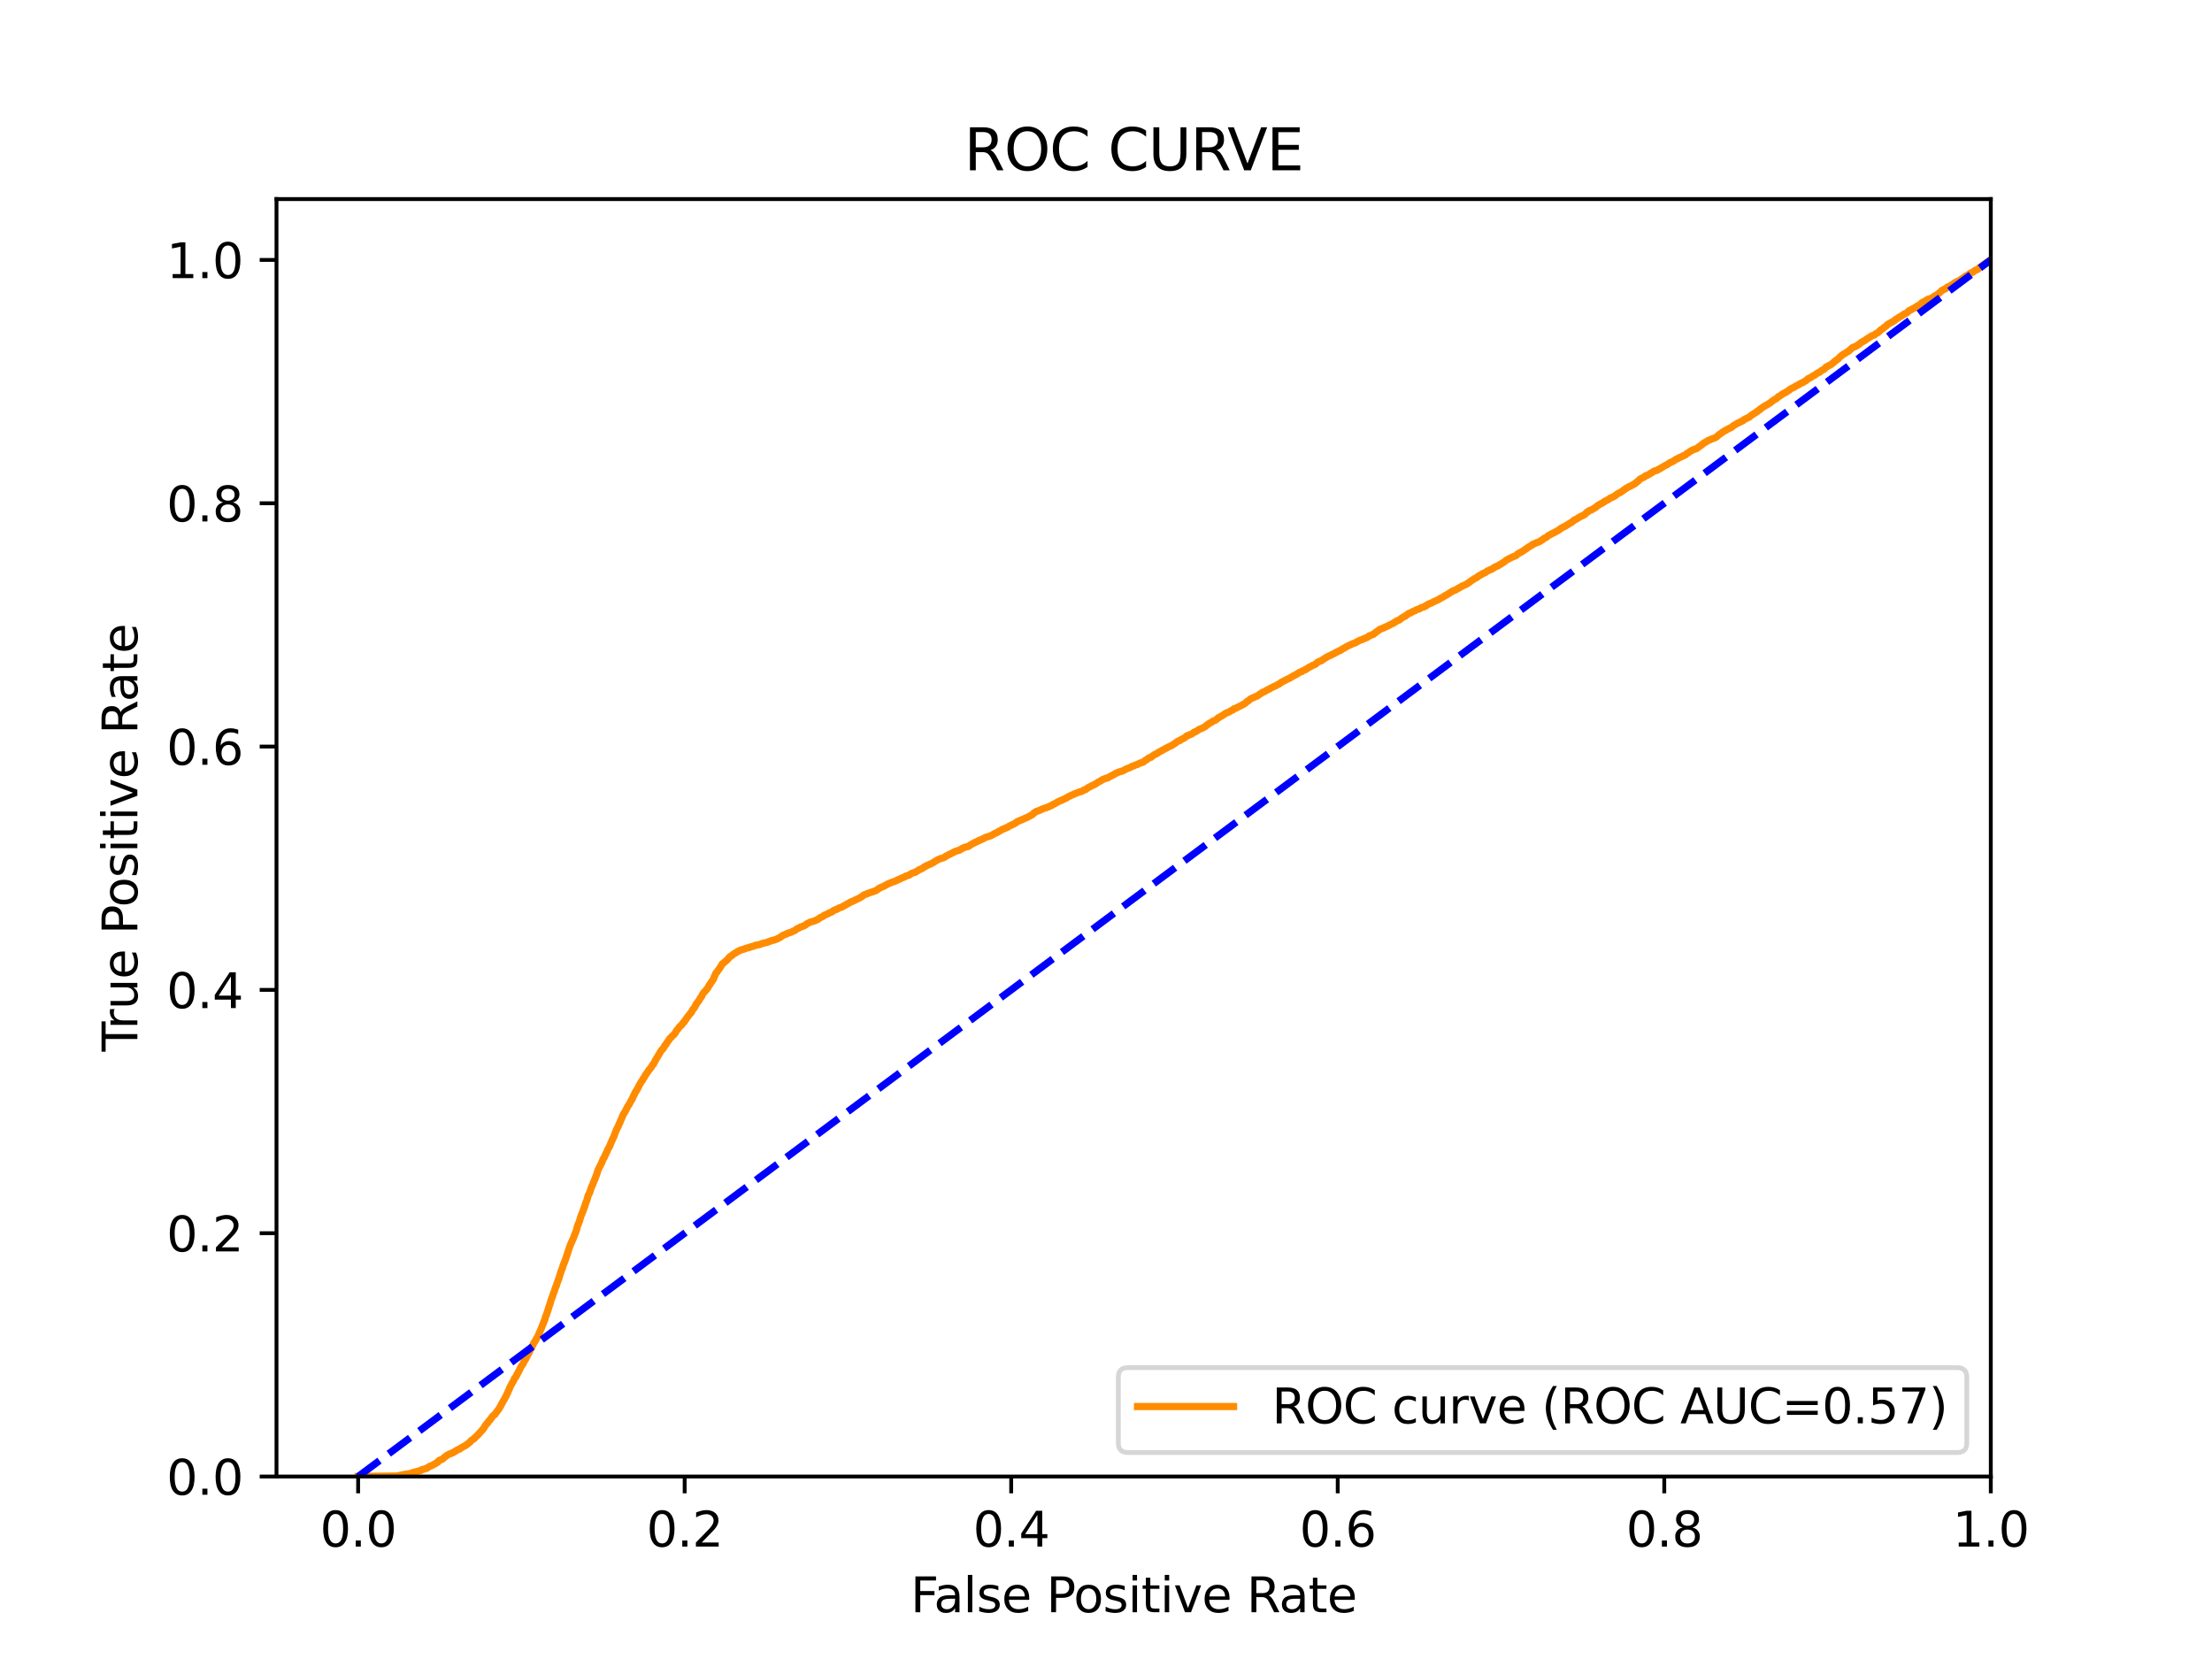 <?xml version="1.0" encoding="utf-8" standalone="no"?>
<!DOCTYPE svg PUBLIC "-//W3C//DTD SVG 1.1//EN"
  "http://www.w3.org/Graphics/SVG/1.1/DTD/svg11.dtd">
<svg xmlns:xlink="http://www.w3.org/1999/xlink" width="460.8pt" height="345.6pt" viewBox="0 0 460.8 345.6" xmlns="http://www.w3.org/2000/svg" version="1.1">
 <defs>
  <style type="text/css">*{stroke-linejoin: round; stroke-linecap: butt}</style>
 </defs>
 <g id="figure_1">
  <g id="patch_1">
   <path d="M 0 345.6 
L 460.8 345.6 
L 460.8 0 
L 0 0 
z
" style="fill: #ffffff"/>
  </g>
  <g id="axes_1">
   <g id="patch_2">
    <path d="M 57.6 307.584 
L 414.72 307.584 
L 414.72 41.472 
L 57.6 41.472 
z
" style="fill: #ffffff"/>
   </g>
   <g id="matplotlib.axis_1">
    <g id="xtick_1">
     <g id="line2d_1">
      <defs>
       <path id="m612ae2671d" d="M 0 0 
L 0 3.5 
" style="stroke: #000000; stroke-width: 0.8"/>
      </defs>
      <g>
       <use xlink:href="#m612ae2671d" x="74.606" y="307.584" style="stroke: #000000; stroke-width: 0.8"/>
      </g>
     </g>
     <g id="text_1">
      <!-- 0.0 -->
      <g transform="translate(66.654 322.182)scale(0.1 -0.1)">
       <defs>
        <path id="DejaVuSans-30" d="M 2034 4250 
Q 1547 4250 1301 3770 
Q 1056 3291 1056 2328 
Q 1056 1369 1301 889 
Q 1547 409 2034 409 
Q 2525 409 2770 889 
Q 3016 1369 3016 2328 
Q 3016 3291 2770 3770 
Q 2525 4250 2034 4250 
z
M 2034 4750 
Q 2819 4750 3233 4129 
Q 3647 3509 3647 2328 
Q 3647 1150 3233 529 
Q 2819 -91 2034 -91 
Q 1250 -91 836 529 
Q 422 1150 422 2328 
Q 422 3509 836 4129 
Q 1250 4750 2034 4750 
z
" transform="scale(0.016)"/>
        <path id="DejaVuSans-2e" d="M 684 794 
L 1344 794 
L 1344 0 
L 684 0 
L 684 794 
z
" transform="scale(0.016)"/>
       </defs>
       <use xlink:href="#DejaVuSans-30"/>
       <use xlink:href="#DejaVuSans-2e" x="63.623"/>
       <use xlink:href="#DejaVuSans-30" x="95.41"/>
      </g>
     </g>
    </g>
    <g id="xtick_2">
     <g id="line2d_2">
      <g>
       <use xlink:href="#m612ae2671d" x="142.629" y="307.584" style="stroke: #000000; stroke-width: 0.8"/>
      </g>
     </g>
     <g id="text_2">
      <!-- 0.2 -->
      <g transform="translate(134.677 322.182)scale(0.1 -0.1)">
       <defs>
        <path id="DejaVuSans-32" d="M 1228 531 
L 3431 531 
L 3431 0 
L 469 0 
L 469 531 
Q 828 903 1448 1529 
Q 2069 2156 2228 2338 
Q 2531 2678 2651 2914 
Q 2772 3150 2772 3378 
Q 2772 3750 2511 3984 
Q 2250 4219 1831 4219 
Q 1534 4219 1204 4116 
Q 875 4013 500 3803 
L 500 4441 
Q 881 4594 1212 4672 
Q 1544 4750 1819 4750 
Q 2544 4750 2975 4387 
Q 3406 4025 3406 3419 
Q 3406 3131 3298 2873 
Q 3191 2616 2906 2266 
Q 2828 2175 2409 1742 
Q 1991 1309 1228 531 
z
" transform="scale(0.016)"/>
       </defs>
       <use xlink:href="#DejaVuSans-30"/>
       <use xlink:href="#DejaVuSans-2e" x="63.623"/>
       <use xlink:href="#DejaVuSans-32" x="95.41"/>
      </g>
     </g>
    </g>
    <g id="xtick_3">
     <g id="line2d_3">
      <g>
       <use xlink:href="#m612ae2671d" x="210.651" y="307.584" style="stroke: #000000; stroke-width: 0.8"/>
      </g>
     </g>
     <g id="text_3">
      <!-- 0.4 -->
      <g transform="translate(202.7 322.182)scale(0.1 -0.1)">
       <defs>
        <path id="DejaVuSans-34" d="M 2419 4116 
L 825 1625 
L 2419 1625 
L 2419 4116 
z
M 2253 4666 
L 3047 4666 
L 3047 1625 
L 3713 1625 
L 3713 1100 
L 3047 1100 
L 3047 0 
L 2419 0 
L 2419 1100 
L 313 1100 
L 313 1709 
L 2253 4666 
z
" transform="scale(0.016)"/>
       </defs>
       <use xlink:href="#DejaVuSans-30"/>
       <use xlink:href="#DejaVuSans-2e" x="63.623"/>
       <use xlink:href="#DejaVuSans-34" x="95.41"/>
      </g>
     </g>
    </g>
    <g id="xtick_4">
     <g id="line2d_4">
      <g>
       <use xlink:href="#m612ae2671d" x="278.674" y="307.584" style="stroke: #000000; stroke-width: 0.8"/>
      </g>
     </g>
     <g id="text_4">
      <!-- 0.6 -->
      <g transform="translate(270.723 322.182)scale(0.1 -0.1)">
       <defs>
        <path id="DejaVuSans-36" d="M 2113 2584 
Q 1688 2584 1439 2293 
Q 1191 2003 1191 1497 
Q 1191 994 1439 701 
Q 1688 409 2113 409 
Q 2538 409 2786 701 
Q 3034 994 3034 1497 
Q 3034 2003 2786 2293 
Q 2538 2584 2113 2584 
z
M 3366 4563 
L 3366 3988 
Q 3128 4100 2886 4159 
Q 2644 4219 2406 4219 
Q 1781 4219 1451 3797 
Q 1122 3375 1075 2522 
Q 1259 2794 1537 2939 
Q 1816 3084 2150 3084 
Q 2853 3084 3261 2657 
Q 3669 2231 3669 1497 
Q 3669 778 3244 343 
Q 2819 -91 2113 -91 
Q 1303 -91 875 529 
Q 447 1150 447 2328 
Q 447 3434 972 4092 
Q 1497 4750 2381 4750 
Q 2619 4750 2861 4703 
Q 3103 4656 3366 4563 
z
" transform="scale(0.016)"/>
       </defs>
       <use xlink:href="#DejaVuSans-30"/>
       <use xlink:href="#DejaVuSans-2e" x="63.623"/>
       <use xlink:href="#DejaVuSans-36" x="95.41"/>
      </g>
     </g>
    </g>
    <g id="xtick_5">
     <g id="line2d_5">
      <g>
       <use xlink:href="#m612ae2671d" x="346.697" y="307.584" style="stroke: #000000; stroke-width: 0.8"/>
      </g>
     </g>
     <g id="text_5">
      <!-- 0.8 -->
      <g transform="translate(338.746 322.182)scale(0.1 -0.1)">
       <defs>
        <path id="DejaVuSans-38" d="M 2034 2216 
Q 1584 2216 1326 1975 
Q 1069 1734 1069 1313 
Q 1069 891 1326 650 
Q 1584 409 2034 409 
Q 2484 409 2743 651 
Q 3003 894 3003 1313 
Q 3003 1734 2745 1975 
Q 2488 2216 2034 2216 
z
M 1403 2484 
Q 997 2584 770 2862 
Q 544 3141 544 3541 
Q 544 4100 942 4425 
Q 1341 4750 2034 4750 
Q 2731 4750 3128 4425 
Q 3525 4100 3525 3541 
Q 3525 3141 3298 2862 
Q 3072 2584 2669 2484 
Q 3125 2378 3379 2068 
Q 3634 1759 3634 1313 
Q 3634 634 3220 271 
Q 2806 -91 2034 -91 
Q 1263 -91 848 271 
Q 434 634 434 1313 
Q 434 1759 690 2068 
Q 947 2378 1403 2484 
z
M 1172 3481 
Q 1172 3119 1398 2916 
Q 1625 2713 2034 2713 
Q 2441 2713 2670 2916 
Q 2900 3119 2900 3481 
Q 2900 3844 2670 4047 
Q 2441 4250 2034 4250 
Q 1625 4250 1398 4047 
Q 1172 3844 1172 3481 
z
" transform="scale(0.016)"/>
       </defs>
       <use xlink:href="#DejaVuSans-30"/>
       <use xlink:href="#DejaVuSans-2e" x="63.623"/>
       <use xlink:href="#DejaVuSans-38" x="95.41"/>
      </g>
     </g>
    </g>
    <g id="xtick_6">
     <g id="line2d_6">
      <g>
       <use xlink:href="#m612ae2671d" x="414.72" y="307.584" style="stroke: #000000; stroke-width: 0.8"/>
      </g>
     </g>
     <g id="text_6">
      <!-- 1.0 -->
      <g transform="translate(406.768 322.182)scale(0.1 -0.1)">
       <defs>
        <path id="DejaVuSans-31" d="M 794 531 
L 1825 531 
L 1825 4091 
L 703 3866 
L 703 4441 
L 1819 4666 
L 2450 4666 
L 2450 531 
L 3481 531 
L 3481 0 
L 794 0 
L 794 531 
z
" transform="scale(0.016)"/>
       </defs>
       <use xlink:href="#DejaVuSans-31"/>
       <use xlink:href="#DejaVuSans-2e" x="63.623"/>
       <use xlink:href="#DejaVuSans-30" x="95.41"/>
      </g>
     </g>
    </g>
    <g id="text_7">
     <!-- False Positive Rate -->
     <g transform="translate(189.694 335.861)scale(0.1 -0.1)">
      <defs>
       <path id="DejaVuSans-46" d="M 628 4666 
L 3309 4666 
L 3309 4134 
L 1259 4134 
L 1259 2759 
L 3109 2759 
L 3109 2228 
L 1259 2228 
L 1259 0 
L 628 0 
L 628 4666 
z
" transform="scale(0.016)"/>
       <path id="DejaVuSans-61" d="M 2194 1759 
Q 1497 1759 1228 1600 
Q 959 1441 959 1056 
Q 959 750 1161 570 
Q 1363 391 1709 391 
Q 2188 391 2477 730 
Q 2766 1069 2766 1631 
L 2766 1759 
L 2194 1759 
z
M 3341 1997 
L 3341 0 
L 2766 0 
L 2766 531 
Q 2569 213 2275 61 
Q 1981 -91 1556 -91 
Q 1019 -91 701 211 
Q 384 513 384 1019 
Q 384 1609 779 1909 
Q 1175 2209 1959 2209 
L 2766 2209 
L 2766 2266 
Q 2766 2663 2505 2880 
Q 2244 3097 1772 3097 
Q 1472 3097 1187 3025 
Q 903 2953 641 2809 
L 641 3341 
Q 956 3463 1253 3523 
Q 1550 3584 1831 3584 
Q 2591 3584 2966 3190 
Q 3341 2797 3341 1997 
z
" transform="scale(0.016)"/>
       <path id="DejaVuSans-6c" d="M 603 4863 
L 1178 4863 
L 1178 0 
L 603 0 
L 603 4863 
z
" transform="scale(0.016)"/>
       <path id="DejaVuSans-73" d="M 2834 3397 
L 2834 2853 
Q 2591 2978 2328 3040 
Q 2066 3103 1784 3103 
Q 1356 3103 1142 2972 
Q 928 2841 928 2578 
Q 928 2378 1081 2264 
Q 1234 2150 1697 2047 
L 1894 2003 
Q 2506 1872 2764 1633 
Q 3022 1394 3022 966 
Q 3022 478 2636 193 
Q 2250 -91 1575 -91 
Q 1294 -91 989 -36 
Q 684 19 347 128 
L 347 722 
Q 666 556 975 473 
Q 1284 391 1588 391 
Q 1994 391 2212 530 
Q 2431 669 2431 922 
Q 2431 1156 2273 1281 
Q 2116 1406 1581 1522 
L 1381 1569 
Q 847 1681 609 1914 
Q 372 2147 372 2553 
Q 372 3047 722 3315 
Q 1072 3584 1716 3584 
Q 2034 3584 2315 3537 
Q 2597 3491 2834 3397 
z
" transform="scale(0.016)"/>
       <path id="DejaVuSans-65" d="M 3597 1894 
L 3597 1613 
L 953 1613 
Q 991 1019 1311 708 
Q 1631 397 2203 397 
Q 2534 397 2845 478 
Q 3156 559 3463 722 
L 3463 178 
Q 3153 47 2828 -22 
Q 2503 -91 2169 -91 
Q 1331 -91 842 396 
Q 353 884 353 1716 
Q 353 2575 817 3079 
Q 1281 3584 2069 3584 
Q 2775 3584 3186 3129 
Q 3597 2675 3597 1894 
z
M 3022 2063 
Q 3016 2534 2758 2815 
Q 2500 3097 2075 3097 
Q 1594 3097 1305 2825 
Q 1016 2553 972 2059 
L 3022 2063 
z
" transform="scale(0.016)"/>
       <path id="DejaVuSans-20" transform="scale(0.016)"/>
       <path id="DejaVuSans-50" d="M 1259 4147 
L 1259 2394 
L 2053 2394 
Q 2494 2394 2734 2622 
Q 2975 2850 2975 3272 
Q 2975 3691 2734 3919 
Q 2494 4147 2053 4147 
L 1259 4147 
z
M 628 4666 
L 2053 4666 
Q 2838 4666 3239 4311 
Q 3641 3956 3641 3272 
Q 3641 2581 3239 2228 
Q 2838 1875 2053 1875 
L 1259 1875 
L 1259 0 
L 628 0 
L 628 4666 
z
" transform="scale(0.016)"/>
       <path id="DejaVuSans-6f" d="M 1959 3097 
Q 1497 3097 1228 2736 
Q 959 2375 959 1747 
Q 959 1119 1226 758 
Q 1494 397 1959 397 
Q 2419 397 2687 759 
Q 2956 1122 2956 1747 
Q 2956 2369 2687 2733 
Q 2419 3097 1959 3097 
z
M 1959 3584 
Q 2709 3584 3137 3096 
Q 3566 2609 3566 1747 
Q 3566 888 3137 398 
Q 2709 -91 1959 -91 
Q 1206 -91 779 398 
Q 353 888 353 1747 
Q 353 2609 779 3096 
Q 1206 3584 1959 3584 
z
" transform="scale(0.016)"/>
       <path id="DejaVuSans-69" d="M 603 3500 
L 1178 3500 
L 1178 0 
L 603 0 
L 603 3500 
z
M 603 4863 
L 1178 4863 
L 1178 4134 
L 603 4134 
L 603 4863 
z
" transform="scale(0.016)"/>
       <path id="DejaVuSans-74" d="M 1172 4494 
L 1172 3500 
L 2356 3500 
L 2356 3053 
L 1172 3053 
L 1172 1153 
Q 1172 725 1289 603 
Q 1406 481 1766 481 
L 2356 481 
L 2356 0 
L 1766 0 
Q 1100 0 847 248 
Q 594 497 594 1153 
L 594 3053 
L 172 3053 
L 172 3500 
L 594 3500 
L 594 4494 
L 1172 4494 
z
" transform="scale(0.016)"/>
       <path id="DejaVuSans-76" d="M 191 3500 
L 800 3500 
L 1894 563 
L 2988 3500 
L 3597 3500 
L 2284 0 
L 1503 0 
L 191 3500 
z
" transform="scale(0.016)"/>
       <path id="DejaVuSans-52" d="M 2841 2188 
Q 3044 2119 3236 1894 
Q 3428 1669 3622 1275 
L 4263 0 
L 3584 0 
L 2988 1197 
Q 2756 1666 2539 1819 
Q 2322 1972 1947 1972 
L 1259 1972 
L 1259 0 
L 628 0 
L 628 4666 
L 2053 4666 
Q 2853 4666 3247 4331 
Q 3641 3997 3641 3322 
Q 3641 2881 3436 2590 
Q 3231 2300 2841 2188 
z
M 1259 4147 
L 1259 2491 
L 2053 2491 
Q 2509 2491 2742 2702 
Q 2975 2913 2975 3322 
Q 2975 3731 2742 3939 
Q 2509 4147 2053 4147 
L 1259 4147 
z
" transform="scale(0.016)"/>
      </defs>
      <use xlink:href="#DejaVuSans-46"/>
      <use xlink:href="#DejaVuSans-61" x="48.395"/>
      <use xlink:href="#DejaVuSans-6c" x="109.674"/>
      <use xlink:href="#DejaVuSans-73" x="137.457"/>
      <use xlink:href="#DejaVuSans-65" x="189.557"/>
      <use xlink:href="#DejaVuSans-20" x="251.08"/>
      <use xlink:href="#DejaVuSans-50" x="282.867"/>
      <use xlink:href="#DejaVuSans-6f" x="339.545"/>
      <use xlink:href="#DejaVuSans-73" x="400.727"/>
      <use xlink:href="#DejaVuSans-69" x="452.826"/>
      <use xlink:href="#DejaVuSans-74" x="480.609"/>
      <use xlink:href="#DejaVuSans-69" x="519.818"/>
      <use xlink:href="#DejaVuSans-76" x="547.602"/>
      <use xlink:href="#DejaVuSans-65" x="606.781"/>
      <use xlink:href="#DejaVuSans-20" x="668.305"/>
      <use xlink:href="#DejaVuSans-52" x="700.092"/>
      <use xlink:href="#DejaVuSans-61" x="767.324"/>
      <use xlink:href="#DejaVuSans-74" x="828.604"/>
      <use xlink:href="#DejaVuSans-65" x="867.812"/>
     </g>
    </g>
   </g>
   <g id="matplotlib.axis_2">
    <g id="ytick_1">
     <g id="line2d_7">
      <defs>
       <path id="m3c94aa8019" d="M 0 0 
L -3.5 0 
" style="stroke: #000000; stroke-width: 0.8"/>
      </defs>
      <g>
       <use xlink:href="#m3c94aa8019" x="57.6" y="307.584" style="stroke: #000000; stroke-width: 0.8"/>
      </g>
     </g>
     <g id="text_8">
      <!-- 0.0 -->
      <g transform="translate(34.697 311.383)scale(0.1 -0.1)">
       <use xlink:href="#DejaVuSans-30"/>
       <use xlink:href="#DejaVuSans-2e" x="63.623"/>
       <use xlink:href="#DejaVuSans-30" x="95.41"/>
      </g>
     </g>
    </g>
    <g id="ytick_2">
     <g id="line2d_8">
      <g>
       <use xlink:href="#m3c94aa8019" x="57.6" y="256.896" style="stroke: #000000; stroke-width: 0.8"/>
      </g>
     </g>
     <g id="text_9">
      <!-- 0.2 -->
      <g transform="translate(34.697 260.695)scale(0.1 -0.1)">
       <use xlink:href="#DejaVuSans-30"/>
       <use xlink:href="#DejaVuSans-2e" x="63.623"/>
       <use xlink:href="#DejaVuSans-32" x="95.41"/>
      </g>
     </g>
    </g>
    <g id="ytick_3">
     <g id="line2d_9">
      <g>
       <use xlink:href="#m3c94aa8019" x="57.6" y="206.208" style="stroke: #000000; stroke-width: 0.8"/>
      </g>
     </g>
     <g id="text_10">
      <!-- 0.4 -->
      <g transform="translate(34.697 210.007)scale(0.1 -0.1)">
       <use xlink:href="#DejaVuSans-30"/>
       <use xlink:href="#DejaVuSans-2e" x="63.623"/>
       <use xlink:href="#DejaVuSans-34" x="95.41"/>
      </g>
     </g>
    </g>
    <g id="ytick_4">
     <g id="line2d_10">
      <g>
       <use xlink:href="#m3c94aa8019" x="57.6" y="155.52" style="stroke: #000000; stroke-width: 0.8"/>
      </g>
     </g>
     <g id="text_11">
      <!-- 0.6 -->
      <g transform="translate(34.697 159.319)scale(0.1 -0.1)">
       <use xlink:href="#DejaVuSans-30"/>
       <use xlink:href="#DejaVuSans-2e" x="63.623"/>
       <use xlink:href="#DejaVuSans-36" x="95.41"/>
      </g>
     </g>
    </g>
    <g id="ytick_5">
     <g id="line2d_11">
      <g>
       <use xlink:href="#m3c94aa8019" x="57.6" y="104.832" style="stroke: #000000; stroke-width: 0.8"/>
      </g>
     </g>
     <g id="text_12">
      <!-- 0.8 -->
      <g transform="translate(34.697 108.631)scale(0.1 -0.1)">
       <use xlink:href="#DejaVuSans-30"/>
       <use xlink:href="#DejaVuSans-2e" x="63.623"/>
       <use xlink:href="#DejaVuSans-38" x="95.41"/>
      </g>
     </g>
    </g>
    <g id="ytick_6">
     <g id="line2d_12">
      <g>
       <use xlink:href="#m3c94aa8019" x="57.6" y="54.144" style="stroke: #000000; stroke-width: 0.8"/>
      </g>
     </g>
     <g id="text_13">
      <!-- 1.0 -->
      <g transform="translate(34.697 57.943)scale(0.1 -0.1)">
       <use xlink:href="#DejaVuSans-31"/>
       <use xlink:href="#DejaVuSans-2e" x="63.623"/>
       <use xlink:href="#DejaVuSans-30" x="95.41"/>
      </g>
     </g>
    </g>
    <g id="text_14">
     <!-- True Positive Rate -->
     <g transform="translate(28.617 219.058)rotate(-90)scale(0.1 -0.1)">
      <defs>
       <path id="DejaVuSans-54" d="M -19 4666 
L 3928 4666 
L 3928 4134 
L 2272 4134 
L 2272 0 
L 1638 0 
L 1638 4134 
L -19 4134 
L -19 4666 
z
" transform="scale(0.016)"/>
       <path id="DejaVuSans-72" d="M 2631 2963 
Q 2534 3019 2420 3045 
Q 2306 3072 2169 3072 
Q 1681 3072 1420 2755 
Q 1159 2438 1159 1844 
L 1159 0 
L 581 0 
L 581 3500 
L 1159 3500 
L 1159 2956 
Q 1341 3275 1631 3429 
Q 1922 3584 2338 3584 
Q 2397 3584 2469 3576 
Q 2541 3569 2628 3553 
L 2631 2963 
z
" transform="scale(0.016)"/>
       <path id="DejaVuSans-75" d="M 544 1381 
L 544 3500 
L 1119 3500 
L 1119 1403 
Q 1119 906 1312 657 
Q 1506 409 1894 409 
Q 2359 409 2629 706 
Q 2900 1003 2900 1516 
L 2900 3500 
L 3475 3500 
L 3475 0 
L 2900 0 
L 2900 538 
Q 2691 219 2414 64 
Q 2138 -91 1772 -91 
Q 1169 -91 856 284 
Q 544 659 544 1381 
z
M 1991 3584 
L 1991 3584 
z
" transform="scale(0.016)"/>
      </defs>
      <use xlink:href="#DejaVuSans-54"/>
      <use xlink:href="#DejaVuSans-72" x="46.334"/>
      <use xlink:href="#DejaVuSans-75" x="87.447"/>
      <use xlink:href="#DejaVuSans-65" x="150.826"/>
      <use xlink:href="#DejaVuSans-20" x="212.35"/>
      <use xlink:href="#DejaVuSans-50" x="244.137"/>
      <use xlink:href="#DejaVuSans-6f" x="300.814"/>
      <use xlink:href="#DejaVuSans-73" x="361.996"/>
      <use xlink:href="#DejaVuSans-69" x="414.096"/>
      <use xlink:href="#DejaVuSans-74" x="441.879"/>
      <use xlink:href="#DejaVuSans-69" x="481.088"/>
      <use xlink:href="#DejaVuSans-76" x="508.871"/>
      <use xlink:href="#DejaVuSans-65" x="568.051"/>
      <use xlink:href="#DejaVuSans-20" x="629.574"/>
      <use xlink:href="#DejaVuSans-52" x="661.361"/>
      <use xlink:href="#DejaVuSans-61" x="728.594"/>
      <use xlink:href="#DejaVuSans-74" x="789.873"/>
      <use xlink:href="#DejaVuSans-65" x="829.082"/>
     </g>
    </g>
   </g>
   <g id="line2d_13">
    <path d="M 74.606 307.584 
L 82.821 307.475 
L 82.908 307.42 
L 82.932 307.42 
L 83.511 307.311 
L 83.53 307.284 
L 83.622 307.284 
L 84.171 307.174 
L 84.183 307.147 
L 84.282 307.147 
L 84.948 307.038 
L 85.059 307.024 
L 85.585 306.915 
L 85.639 306.874 
L 85.696 306.874 
L 86.061 306.765 
L 86.123 306.71 
L 86.172 306.71 
L 86.623 306.601 
L 86.734 306.56 
L 87.223 306.451 
L 87.32 306.41 
L 87.334 306.41 
L 87.742 306.301 
L 87.854 306.164 
L 88.355 306.055 
L 88.454 306 
L 88.466 306 
L 88.899 305.891 
L 89 305.782 
L 89.01 305.782 
L 89.186 305.673 
L 89.264 305.618 
L 89.297 305.618 
L 89.425 305.509 
L 89.528 305.454 
L 89.536 305.454 
L 89.879 305.345 
L 89.99 305.29 
L 90.172 305.181 
L 90.263 305.113 
L 90.283 305.113 
L 90.52 305.004 
L 90.627 304.935 
L 90.631 304.935 
L 90.812 304.826 
L 90.898 304.731 
L 90.923 304.731 
L 91.167 304.621 
L 91.277 304.457 
L 91.278 304.457 
L 91.378 304.348 
L 91.461 304.253 
L 91.488 304.253 
L 91.667 304.143 
L 91.778 304.13 
L 92.054 304.021 
L 92.165 303.939 
L 92.326 303.829 
L 92.426 303.707 
L 92.436 303.707 
L 92.59 303.597 
L 92.667 303.488 
L 92.701 303.488 
L 92.836 303.379 
L 92.943 303.324 
L 92.947 303.324 
L 93.084 303.215 
L 93.196 303.119 
L 93.423 303.01 
L 93.516 302.956 
L 93.534 302.956 
L 93.815 302.846 
L 93.929 302.792 
L 94.214 302.683 
L 94.326 302.628 
L 94.532 302.519 
L 94.625 302.45 
L 94.643 302.45 
L 94.813 302.341 
L 94.911 302.273 
L 94.924 302.273 
L 95.113 302.164 
L 95.225 302.068 
L 95.464 301.959 
L 95.523 301.932 
L 95.575 301.932 
L 95.826 301.822 
L 95.938 301.686 
L 96.14 301.577 
L 96.252 301.522 
L 96.445 301.413 
L 96.558 301.331 
L 96.809 301.222 
L 96.92 301.167 
L 97.049 301.058 
L 97.147 300.99 
L 97.16 300.99 
L 97.297 300.88 
L 97.409 300.826 
L 97.532 300.717 
L 97.646 300.607 
L 97.815 300.498 
L 97.928 300.389 
L 98.027 300.28 
L 98.136 300.102 
L 98.138 300.102 
L 98.31 299.993 
L 98.423 299.911 
L 98.626 299.802 
L 98.738 299.706 
L 98.879 299.597 
L 98.986 299.433 
L 98.99 299.433 
L 99.129 299.324 
L 99.235 299.215 
L 99.24 299.215 
L 99.345 299.106 
L 99.458 299.01 
L 99.558 298.901 
L 99.67 298.778 
L 99.806 298.669 
L 99.921 298.464 
L 100.063 298.355 
L 100.175 298.218 
L 100.308 298.109 
L 100.415 297.945 
L 100.419 297.945 
L 100.526 297.836 
L 100.616 297.713 
L 100.637 297.713 
L 100.72 297.604 
L 100.831 297.413 
L 100.902 297.303 
L 101.015 297.099 
L 101.068 296.989 
L 101.182 296.866 
L 101.283 296.757 
L 101.396 296.58 
L 101.52 296.47 
L 101.632 296.361 
L 101.662 296.252 
L 101.765 296.102 
L 101.773 296.102 
L 101.878 295.993 
L 101.989 295.897 
L 102.072 295.788 
L 102.183 295.624 
L 102.288 295.515 
L 102.402 295.324 
L 102.504 295.214 
L 102.617 295.01 
L 102.774 294.9 
L 102.888 294.791 
L 103.073 294.682 
L 103.186 294.532 
L 103.234 294.423 
L 103.348 294.245 
L 103.472 294.136 
L 103.586 293.958 
L 103.685 293.849 
L 103.797 293.713 
L 103.857 293.603 
L 103.969 293.399 
L 104.065 293.289 
L 104.182 293.071 
L 104.26 292.962 
L 104.377 292.702 
L 104.461 292.593 
L 104.575 292.306 
L 104.648 292.197 
L 104.76 292.006 
L 104.821 291.897 
L 104.933 291.692 
L 105.013 291.583 
L 105.125 291.351 
L 105.202 291.241 
L 105.315 290.982 
L 105.393 290.873 
L 105.504 290.682 
L 105.537 290.572 
L 105.652 290.327 
L 105.703 290.217 
L 105.818 289.985 
L 105.849 289.876 
L 105.973 289.603 
L 106.036 289.494 
L 106.156 289.18 
L 106.206 289.071 
L 106.321 288.811 
L 106.378 288.702 
L 106.492 288.497 
L 106.566 288.388 
L 106.669 288.129 
L 106.677 288.129 
L 106.739 288.019 
L 106.852 287.869 
L 106.934 287.76 
L 107.05 287.487 
L 107.099 287.378 
L 107.198 287.091 
L 107.21 287.091 
L 107.322 286.982 
L 107.425 286.886 
L 107.433 286.886 
L 107.492 286.777 
L 107.61 286.49 
L 107.688 286.381 
L 107.8 286.162 
L 107.843 286.053 
L 107.958 285.889 
L 108 285.78 
L 108.111 285.575 
L 108.183 285.466 
L 108.295 285.179 
L 108.359 285.07 
L 108.472 284.811 
L 108.532 284.702 
L 108.649 284.551 
L 108.736 284.442 
L 108.848 284.265 
L 108.929 284.156 
L 109.039 283.923 
L 109.04 283.923 
L 109.093 283.814 
L 109.207 283.596 
L 109.275 283.487 
L 109.389 283.295 
L 109.464 283.186 
L 109.582 282.968 
L 109.625 282.858 
L 109.724 282.654 
L 109.736 282.654 
L 109.809 282.544 
L 109.931 282.244 
L 109.993 282.135 
L 110.093 281.957 
L 110.104 281.957 
L 110.202 281.848 
L 110.311 281.561 
L 110.313 281.561 
L 110.377 281.452 
L 110.493 281.179 
L 110.56 281.07 
L 110.676 280.838 
L 110.754 280.729 
L 110.867 280.442 
L 110.931 280.333 
L 111.043 280.142 
L 111.089 280.032 
L 111.198 279.787 
L 111.2 279.787 
L 111.234 279.677 
L 111.349 279.582 
L 111.418 279.473 
L 111.527 279.281 
L 111.529 279.281 
L 111.59 279.172 
L 111.704 278.981 
L 111.739 278.872 
L 111.845 278.708 
L 111.85 278.708 
L 111.916 278.599 
L 112.031 278.435 
L 112.078 278.326 
L 112.199 278.012 
L 112.247 277.902 
L 112.365 277.629 
L 112.434 277.52 
L 112.548 277.192 
L 112.607 277.083 
L 112.72 276.838 
L 112.768 276.728 
L 112.882 276.414 
L 112.915 276.305 
L 113.033 276.018 
L 113.11 275.909 
L 113.221 275.547 
L 113.341 275.254 
L 113.382 275.145 
L 113.489 274.899 
L 113.493 274.899 
L 113.53 274.79 
L 113.644 274.284 
L 113.682 274.175 
L 113.796 274.011 
L 113.832 273.902 
L 113.948 273.52 
L 113.989 273.411 
L 114.092 273.056 
L 114.1 273.056 
L 114.143 272.946 
L 114.261 272.578 
L 114.283 272.469 
L 114.398 272.114 
L 114.429 272.004 
L 114.548 271.745 
L 114.578 271.656 
L 114.69 271.212 
L 114.724 271.103 
L 114.84 270.694 
L 114.897 270.584 
L 115.012 270.243 
L 115.073 270.134 
L 115.182 269.752 
L 115.184 269.752 
L 115.312 269.356 
L 115.388 269.246 
L 115.501 268.919 
L 115.544 268.81 
L 115.654 268.427 
L 115.655 268.427 
L 115.683 268.318 
L 115.791 268.045 
L 115.794 268.045 
L 115.871 267.936 
L 115.981 267.54 
L 115.982 267.54 
L 116.018 267.431 
L 116.136 267.076 
L 116.192 266.966 
L 116.31 266.611 
L 116.363 266.502 
L 116.478 266.175 
L 116.6 265.724 
L 116.637 265.615 
L 116.771 265.205 
L 116.789 265.096 
L 116.911 264.755 
L 116.957 264.645 
L 117.075 264.331 
L 117.142 264.222 
L 117.249 263.799 
L 117.253 263.799 
L 117.293 263.69 
L 117.403 263.362 
L 117.404 263.362 
L 117.457 263.253 
L 117.573 262.993 
L 117.609 262.884 
L 117.722 262.584 
L 117.76 262.475 
L 117.873 262.174 
L 117.904 262.065 
L 118.016 261.71 
L 118.067 261.601 
L 118.181 261.232 
L 118.208 261.123 
L 118.318 260.795 
L 118.319 260.795 
L 118.364 260.7 
L 118.364 260.686 
L 118.48 260.276 
L 118.518 260.167 
L 118.632 259.894 
L 118.649 259.785 
L 118.761 259.512 
L 118.81 259.403 
L 118.925 259.075 
L 118.991 258.966 
L 119.091 258.72 
L 119.102 258.72 
L 119.144 258.611 
L 119.266 258.31 
L 119.333 258.201 
L 119.458 257.887 
L 119.513 257.778 
L 119.633 257.437 
L 119.671 257.327 
L 119.783 257.027 
L 119.845 256.918 
L 119.963 256.631 
L 119.979 256.522 
L 120.088 256.222 
L 120.09 256.222 
L 120.132 256.112 
L 120.25 255.594 
L 120.281 255.484 
L 120.394 255.17 
L 120.43 255.061 
L 120.547 254.829 
L 120.595 254.72 
L 120.708 254.419 
L 120.738 254.31 
L 120.872 253.805 
L 120.914 253.696 
L 121.031 253.273 
L 121.067 253.163 
L 121.181 252.993 
L 121.303 252.631 
L 121.375 252.522 
L 121.488 252.18 
L 121.521 252.071 
L 121.635 251.771 
L 121.677 251.661 
L 121.79 251.361 
L 121.814 251.252 
L 121.927 250.924 
L 121.961 250.815 
L 122.077 250.433 
L 122.147 250.323 
L 122.279 249.955 
L 122.302 249.846 
L 122.414 249.436 
L 122.44 249.327 
L 122.552 248.999 
L 122.59 248.89 
L 122.709 248.699 
L 122.773 248.59 
L 122.881 248.316 
L 122.884 248.316 
L 122.917 248.207 
L 123.033 247.825 
L 123.079 247.716 
L 123.189 247.402 
L 123.19 247.402 
L 123.221 247.293 
L 123.333 247.019 
L 123.417 246.91 
L 123.532 246.61 
L 123.549 246.501 
L 123.663 246.241 
L 123.711 246.132 
L 123.832 245.859 
L 123.869 245.75 
L 123.985 245.49 
L 124.03 245.381 
L 124.14 245.053 
L 124.141 245.053 
L 124.182 244.944 
L 124.295 244.657 
L 124.343 244.548 
L 124.457 244.125 
L 124.497 244.016 
L 124.614 243.688 
L 124.665 243.579 
L 124.779 243.333 
L 124.835 243.224 
L 124.951 242.992 
L 125.021 242.883 
L 125.143 242.61 
L 125.209 242.5 
L 125.315 242.282 
L 125.32 242.282 
L 125.34 242.173 
L 125.453 241.941 
L 125.507 241.831 
L 125.622 241.531 
L 125.672 241.422 
L 125.784 241.244 
L 125.868 241.135 
L 125.987 240.835 
L 126.021 240.725 
L 126.135 240.534 
L 126.206 240.425 
L 126.313 240.097 
L 126.317 240.097 
L 126.38 239.988 
L 126.492 239.783 
L 126.519 239.674 
L 126.639 239.401 
L 126.711 239.292 
L 126.825 239.087 
L 126.917 238.978 
L 127.028 238.664 
L 127.097 238.555 
L 127.207 238.268 
L 127.208 238.268 
L 127.253 238.159 
L 127.374 237.817 
L 127.45 237.708 
L 127.564 237.408 
L 127.633 237.299 
L 127.739 237.039 
L 127.744 237.039 
L 127.803 236.93 
L 127.909 236.698 
L 127.914 236.698 
L 127.951 236.589 
L 128.074 236.206 
L 128.116 236.097 
L 128.23 235.824 
L 128.279 235.715 
L 128.395 235.346 
L 128.475 235.237 
L 128.582 235.032 
L 128.586 235.032 
L 128.632 234.923 
L 128.741 234.677 
L 128.743 234.677 
L 128.836 234.568 
L 128.957 234.172 
L 129.017 234.063 
L 129.13 233.872 
L 129.169 233.762 
L 129.29 233.421 
L 129.342 233.312 
L 129.454 233.093 
L 129.507 232.984 
L 129.619 232.643 
L 129.688 232.534 
L 129.803 232.22 
L 129.866 232.11 
L 129.979 231.919 
L 130.079 231.81 
L 130.193 231.578 
L 130.273 231.469 
L 130.377 231.278 
L 130.384 231.278 
L 130.416 231.168 
L 130.531 230.95 
L 130.602 230.841 
L 130.713 230.581 
L 130.8 230.472 
L 130.912 230.267 
L 131.001 230.158 
L 131.113 229.967 
L 131.172 229.858 
L 131.286 229.639 
L 131.342 229.53 
L 131.454 229.312 
L 131.541 229.202 
L 131.652 229.011 
L 131.73 228.902 
L 131.843 228.588 
L 131.897 228.479 
L 132.013 228.219 
L 132.084 228.11 
L 132.195 227.837 
L 132.195 227.837 
L 132.262 227.735 
L 132.368 227.482 
L 132.373 227.482 
L 132.482 227.373 
L 132.593 227.195 
L 132.622 227.086 
L 132.733 226.895 
L 132.733 226.895 
L 132.845 226.786 
L 132.95 226.499 
L 132.956 226.499 
L 133.03 226.39 
L 133.145 226.103 
L 133.206 225.994 
L 133.321 225.83 
L 133.392 225.721 
L 133.506 225.489 
L 133.576 225.379 
L 133.689 225.202 
L 133.82 225.093 
L 133.931 224.847 
L 133.931 224.847 
L 133.969 224.738 
L 134.082 224.588 
L 134.161 224.478 
L 134.272 224.301 
L 134.334 224.192 
L 134.432 223.987 
L 134.445 223.987 
L 134.541 223.878 
L 134.654 223.673 
L 134.747 223.564 
L 134.861 223.373 
L 134.961 223.263 
L 135.073 223.099 
L 135.127 222.99 
L 135.199 222.854 
L 135.238 222.854 
L 135.331 222.744 
L 135.445 222.622 
L 135.507 222.512 
L 135.618 222.376 
L 135.697 222.267 
L 135.804 222.075 
L 135.808 222.075 
L 135.875 221.966 
L 135.984 221.775 
L 135.986 221.775 
L 136.151 221.666 
L 136.258 221.379 
L 136.262 221.379 
L 136.336 221.27 
L 136.449 221.065 
L 136.493 220.956 
L 136.606 220.737 
L 136.672 220.628 
L 136.787 220.464 
L 136.858 220.355 
L 136.964 220.164 
L 136.969 220.164 
L 137.022 220.055 
L 137.129 219.891 
L 137.133 219.891 
L 137.208 219.782 
L 137.294 219.591 
L 137.319 219.591 
L 137.384 219.481 
L 137.489 219.263 
L 137.494 219.263 
L 137.551 219.154 
L 137.664 218.976 
L 137.75 218.867 
L 137.862 218.703 
L 138.006 218.594 
L 138.1 218.457 
L 138.117 218.457 
L 138.202 218.348 
L 138.309 218.157 
L 138.313 218.157 
L 138.37 218.048 
L 138.467 217.884 
L 138.481 217.884 
L 138.518 217.775 
L 138.627 217.693 
L 138.629 217.693 
L 138.727 217.584 
L 138.84 217.365 
L 138.907 217.256 
L 139.009 217.119 
L 139.018 217.119 
L 139.08 217.01 
L 139.193 216.846 
L 139.313 216.737 
L 139.414 216.519 
L 139.424 216.519 
L 139.484 216.409 
L 139.595 216.287 
L 139.595 216.287 
L 139.718 216.177 
L 139.824 216.095 
L 139.829 216.095 
L 139.904 215.986 
L 140.017 215.843 
L 140.131 215.754 
L 140.224 215.645 
L 140.329 215.59 
L 140.335 215.59 
L 140.454 215.481 
L 140.566 215.304 
L 140.644 215.194 
L 140.748 215.031 
L 140.755 215.031 
L 140.801 214.921 
L 140.915 214.703 
L 141.028 214.594 
L 141.14 214.457 
L 141.233 214.348 
L 141.345 214.198 
L 141.437 214.088 
L 141.55 213.911 
L 141.662 213.802 
L 141.775 213.706 
L 141.916 213.597 
L 142.025 213.501 
L 142.027 213.501 
L 142.075 213.392 
L 142.187 213.228 
L 142.287 213.119 
L 142.398 212.983 
L 142.552 212.873 
L 142.66 212.641 
L 142.664 212.641 
L 142.762 212.532 
L 142.851 212.396 
L 142.873 212.396 
L 142.948 212.286 
L 143.061 212.027 
L 143.175 211.918 
L 143.288 211.781 
L 143.374 211.672 
L 143.481 211.522 
L 143.485 211.522 
L 143.566 211.413 
L 143.669 211.276 
L 143.677 211.276 
L 143.792 211.167 
L 143.905 211.003 
L 144.027 210.894 
L 144.137 210.648 
L 144.138 210.648 
L 144.194 210.539 
L 144.298 210.334 
L 144.305 210.334 
L 144.409 210.225 
L 144.521 210.075 
L 144.638 209.965 
L 144.747 209.733 
L 144.749 209.733 
L 144.827 209.624 
L 144.934 209.392 
L 144.938 209.392 
L 144.975 209.283 
L 145.08 209.119 
L 145.086 209.119 
L 145.171 209.01 
L 145.276 208.832 
L 145.282 208.832 
L 145.37 208.723 
L 145.482 208.573 
L 145.588 208.463 
L 145.701 208.272 
L 145.749 208.163 
L 145.853 207.945 
L 145.86 207.945 
L 145.976 207.835 
L 146.064 207.699 
L 146.087 207.699 
L 146.145 207.59 
L 146.259 207.358 
L 146.296 207.248 
L 146.405 207.044 
L 146.407 207.044 
L 146.492 206.934 
L 146.601 206.757 
L 146.603 206.757 
L 146.732 206.648 
L 146.831 206.538 
L 146.843 206.538 
L 146.92 206.429 
L 147.025 206.306 
L 147.031 206.306 
L 147.153 206.197 
L 147.258 206.033 
L 147.264 206.033 
L 147.358 205.924 
L 147.471 205.733 
L 147.56 205.624 
L 147.665 205.364 
L 147.671 205.364 
L 147.737 205.255 
L 147.849 205.132 
L 147.931 205.023 
L 148.045 204.777 
L 148.132 204.668 
L 148.231 204.531 
L 148.243 204.531 
L 148.328 204.422 
L 148.423 204.245 
L 148.439 204.245 
L 148.528 204.135 
L 148.641 203.958 
L 148.659 203.849 
L 148.776 203.535 
L 148.836 203.426 
L 148.949 203.166 
L 148.991 203.057 
L 149.101 202.811 
L 149.102 202.811 
L 149.145 202.702 
L 149.245 202.593 
L 149.256 202.593 
L 149.381 202.483 
L 149.493 202.292 
L 149.541 202.183 
L 149.64 202.06 
L 149.652 202.06 
L 149.747 201.951 
L 149.859 201.787 
L 149.935 201.678 
L 150.021 201.5 
L 150.046 201.5 
L 150.103 201.391 
L 150.204 201.241 
L 150.214 201.241 
L 150.283 201.132 
L 150.385 200.9 
L 150.394 200.9 
L 150.472 200.791 
L 150.572 200.722 
L 150.583 200.722 
L 150.741 200.613 
L 150.853 200.504 
L 150.972 200.395 
L 151.075 200.299 
L 151.082 200.299 
L 151.229 200.19 
L 151.341 200.094 
L 151.45 199.985 
L 151.518 199.889 
L 151.561 199.889 
L 151.661 199.78 
L 151.754 199.63 
L 151.772 199.63 
L 151.891 199.521 
L 152.002 199.357 
L 152.002 199.357 
L 152.117 199.248 
L 152.192 199.207 
L 152.228 199.207 
L 152.394 199.098 
L 152.498 199.002 
L 152.505 199.002 
L 152.648 198.893 
L 152.754 198.797 
L 152.758 198.797 
L 152.924 198.688 
L 153.035 198.606 
L 153.271 198.497 
L 153.383 198.401 
L 153.599 198.292 
L 153.711 198.196 
L 153.965 198.087 
L 154.058 198.019 
L 154.076 198.019 
L 154.36 197.91 
L 154.442 197.855 
L 154.471 197.855 
L 154.92 197.746 
L 155.031 197.719 
L 155.244 197.609 
L 155.357 197.568 
L 155.736 197.459 
L 155.819 197.432 
L 155.847 197.432 
L 156.268 197.323 
L 156.325 197.254 
L 156.379 197.254 
L 156.834 197.145 
L 156.924 197.104 
L 156.945 197.104 
L 157.284 196.995 
L 157.395 196.913 
L 158.075 196.804 
L 158.186 196.777 
L 158.549 196.667 
L 158.66 196.585 
L 159.058 196.476 
L 159.17 196.449 
L 159.745 196.34 
L 159.857 196.285 
L 160.145 196.176 
L 160.257 196.121 
L 160.618 196.012 
L 160.709 195.944 
L 160.729 195.944 
L 161.278 195.834 
L 161.39 195.78 
L 161.698 195.671 
L 161.797 195.643 
L 161.809 195.643 
L 162.034 195.534 
L 162.146 195.439 
L 162.432 195.329 
L 162.544 195.234 
L 162.731 195.125 
L 162.849 195.029 
L 163.006 194.92 
L 163.119 194.838 
L 163.407 194.729 
L 163.52 194.688 
L 163.798 194.578 
L 163.911 194.524 
L 164.095 194.415 
L 164.207 194.374 
L 164.599 194.264 
L 164.711 194.237 
L 164.989 194.128 
L 165.102 194.019 
L 165.412 193.909 
L 165.523 193.882 
L 165.671 193.773 
L 165.784 193.691 
L 165.894 193.582 
L 166.009 193.5 
L 166.272 193.391 
L 166.36 193.35 
L 166.383 193.35 
L 166.566 193.24 
L 166.68 193.145 
L 167.051 193.036 
L 167.162 192.981 
L 167.471 192.872 
L 167.585 192.804 
L 167.803 192.694 
L 167.918 192.585 
L 168.049 192.476 
L 168.164 192.421 
L 168.351 192.312 
L 168.462 192.271 
L 168.65 192.162 
L 168.761 192.094 
L 169.249 191.984 
L 169.362 191.93 
L 169.747 191.821 
L 169.86 191.78 
L 170.058 191.67 
L 170.173 191.602 
L 170.457 191.493 
L 170.571 191.37 
L 170.742 191.261 
L 170.855 191.152 
L 171.177 191.042 
L 171.29 190.974 
L 171.492 190.865 
L 171.611 190.728 
L 171.813 190.619 
L 171.925 190.592 
L 172.179 190.483 
L 172.292 190.428 
L 172.488 190.319 
L 172.6 190.264 
L 172.799 190.155 
L 172.911 190.128 
L 173.148 190.018 
L 173.259 189.977 
L 173.464 189.868 
L 173.576 189.718 
L 173.814 189.609 
L 173.925 189.554 
L 174.304 189.445 
L 174.417 189.349 
L 174.662 189.24 
L 174.778 189.145 
L 175.14 189.035 
L 175.252 189.008 
L 175.521 188.899 
L 175.637 188.776 
L 175.938 188.667 
L 176.059 188.544 
L 176.343 188.435 
L 176.459 188.332 
L 176.622 188.23 
L 176.735 188.175 
L 176.97 188.066 
L 177.082 187.97 
L 177.413 187.861 
L 177.526 187.779 
L 177.83 187.67 
L 177.943 187.602 
L 178.134 187.493 
L 178.246 187.465 
L 178.45 187.356 
L 178.564 187.288 
L 178.838 187.178 
L 178.952 187.124 
L 179.151 187.015 
L 179.266 186.919 
L 179.519 186.81 
L 179.631 186.687 
L 179.806 186.578 
L 179.924 186.469 
L 180.145 186.359 
L 180.257 186.332 
L 180.52 186.223 
L 180.632 186.182 
L 180.884 186.073 
L 180.995 186.045 
L 181.29 185.936 
L 181.407 185.881 
L 181.852 185.772 
L 181.971 185.69 
L 182.376 185.581 
L 182.488 185.513 
L 182.672 185.404 
L 182.789 185.294 
L 182.993 185.185 
L 183.108 185.062 
L 183.418 184.953 
L 183.545 184.83 
L 183.937 184.721 
L 184.051 184.639 
L 184.266 184.53 
L 184.378 184.462 
L 184.632 184.352 
L 184.748 184.257 
L 184.999 184.148 
L 185.115 184.052 
L 185.474 183.943 
L 185.587 183.888 
L 185.861 183.779 
L 185.972 183.738 
L 186.343 183.629 
L 186.455 183.574 
L 186.697 183.465 
L 186.812 183.397 
L 187.042 183.287 
L 187.155 183.233 
L 187.463 183.124 
L 187.59 183.028 
L 187.841 182.919 
L 187.957 182.864 
L 188.303 182.755 
L 188.424 182.673 
L 188.643 182.564 
L 188.755 182.496 
L 189.052 182.386 
L 189.163 182.373 
L 189.472 182.263 
L 189.603 182.134 
L 189.788 182.025 
L 189.904 181.963 
L 190.151 181.854 
L 190.263 181.827 
L 190.674 181.717 
L 190.789 181.608 
L 191.023 181.499 
L 191.137 181.417 
L 191.294 181.308 
L 191.406 181.226 
L 191.691 181.117 
L 191.803 181.062 
L 192.002 180.953 
L 192.114 180.898 
L 192.337 180.789 
L 192.457 180.639 
L 192.748 180.53 
L 192.864 180.42 
L 193.026 180.311 
L 193.139 180.284 
L 193.396 180.175 
L 193.509 180.12 
L 193.811 180.011 
L 193.924 179.942 
L 194.157 179.833 
L 194.273 179.765 
L 194.49 179.656 
L 194.607 179.56 
L 194.742 179.451 
L 194.858 179.396 
L 195.063 179.287 
L 195.179 179.205 
L 195.386 179.096 
L 195.504 179.041 
L 195.712 178.932 
L 195.826 178.905 
L 196.139 178.796 
L 196.251 178.782 
L 196.58 178.673 
L 196.696 178.604 
L 196.88 178.495 
L 196.994 178.4 
L 197.164 178.29 
L 197.279 178.263 
L 197.447 178.154 
L 197.565 178.072 
L 197.85 177.963 
L 197.964 177.908 
L 198.161 177.799 
L 198.284 177.731 
L 198.503 177.621 
L 198.62 177.553 
L 198.882 177.444 
L 198.993 177.362 
L 199.361 177.253 
L 199.476 177.212 
L 199.878 177.103 
L 199.996 176.993 
L 200.286 176.884 
L 200.409 176.761 
L 200.652 176.652 
L 200.764 176.625 
L 200.946 176.516 
L 201.06 176.475 
L 201.599 176.365 
L 201.712 176.338 
L 201.893 176.229 
L 202.017 176.092 
L 202.242 175.983 
L 202.353 175.887 
L 202.583 175.778 
L 202.695 175.724 
L 202.892 175.614 
L 203.015 175.519 
L 203.348 175.41 
L 203.465 175.328 
L 203.784 175.218 
L 203.9 175.082 
L 204.319 174.973 
L 204.45 174.85 
L 204.828 174.741 
L 204.948 174.645 
L 205.15 174.543 
L 205.262 174.468 
L 205.576 174.358 
L 205.689 174.317 
L 206.131 174.208 
L 206.243 174.14 
L 206.543 174.031 
L 206.658 173.962 
L 206.835 173.853 
L 206.95 173.785 
L 207.18 173.676 
L 207.292 173.594 
L 207.584 173.491 
L 207.696 173.403 
L 207.946 173.293 
L 208.063 173.171 
L 208.358 173.061 
L 208.473 172.979 
L 208.638 172.877 
L 208.751 172.788 
L 209.099 172.679 
L 209.219 172.611 
L 209.505 172.502 
L 209.62 172.433 
L 209.951 172.324 
L 210.071 172.201 
L 210.253 172.092 
L 210.372 172.024 
L 210.678 171.914 
L 210.803 171.819 
L 211.085 171.71 
L 211.198 171.669 
L 211.339 171.56 
L 211.452 171.505 
L 211.642 171.396 
L 211.756 171.3 
L 211.847 171.191 
L 211.959 171.136 
L 212.244 171.027 
L 212.359 170.972 
L 212.634 170.863 
L 212.747 170.836 
L 212.934 170.727 
L 213.047 170.686 
L 213.323 170.576 
L 213.444 170.495 
L 213.735 170.385 
L 213.848 170.344 
L 214.068 170.235 
L 214.187 170.167 
L 214.421 170.058 
L 214.535 169.989 
L 214.737 169.88 
L 214.851 169.812 
L 215.053 169.703 
L 215.165 169.593 
L 215.283 169.457 
L 215.391 169.348 
L 215.504 169.307 
L 215.638 169.198 
L 215.752 169.102 
L 216.006 168.993 
L 216.118 168.965 
L 216.451 168.856 
L 216.568 168.802 
L 216.833 168.692 
L 216.957 168.583 
L 217.33 168.474 
L 217.446 168.419 
L 217.773 168.31 
L 217.886 168.296 
L 218.13 168.187 
L 218.243 168.133 
L 218.58 168.023 
L 218.701 167.941 
L 218.992 167.832 
L 219.106 167.764 
L 219.246 167.655 
L 219.366 167.573 
L 219.692 167.464 
L 219.814 167.368 
L 219.991 167.259 
L 220.108 167.191 
L 220.313 167.081 
L 220.426 167.027 
L 220.657 166.917 
L 220.77 166.863 
L 221.01 166.754 
L 221.122 166.74 
L 221.353 166.631 
L 221.467 166.549 
L 221.762 166.44 
L 221.88 166.351 
L 221.995 166.303 
L 222.216 166.208 
L 222.329 166.112 
L 222.49 166.003 
L 222.606 165.948 
L 222.861 165.839 
L 222.98 165.771 
L 223.198 165.661 
L 223.315 165.607 
L 223.65 165.498 
L 223.763 165.402 
L 224.076 165.293 
L 224.188 165.252 
L 224.467 165.143 
L 224.58 165.088 
L 224.895 164.979 
L 225.007 164.938 
L 225.373 164.829 
L 225.489 164.788 
L 225.675 164.678 
L 225.793 164.569 
L 226.177 164.46 
L 226.293 164.351 
L 226.465 164.242 
L 226.578 164.146 
L 226.797 164.037 
L 226.912 163.955 
L 227.179 163.846 
L 227.295 163.764 
L 227.534 163.654 
L 227.645 163.586 
L 227.903 163.477 
L 228.017 163.409 
L 228.216 163.299 
L 228.33 163.259 
L 228.469 163.149 
L 228.589 163.04 
L 228.781 162.931 
L 228.901 162.849 
L 229.158 162.74 
L 229.271 162.685 
L 229.425 162.576 
L 229.539 162.494 
L 229.705 162.385 
L 229.818 162.357 
L 230.129 162.248 
L 230.242 162.166 
L 230.773 162.057 
L 230.891 161.961 
L 231.091 161.852 
L 231.204 161.784 
L 231.405 161.675 
L 231.526 161.593 
L 231.817 161.484 
L 231.931 161.402 
L 232.18 161.292 
L 232.297 161.183 
L 232.532 161.074 
L 232.654 160.992 
L 232.979 160.883 
L 233.098 160.815 
L 233.532 160.705 
L 233.649 160.678 
L 233.888 160.569 
L 234.001 160.528 
L 234.241 160.419 
L 234.354 160.337 
L 234.562 160.228 
L 234.679 160.159 
L 235.023 160.05 
L 235.143 159.982 
L 235.48 159.873 
L 235.594 159.777 
L 235.809 159.668 
L 235.923 159.613 
L 236.314 159.504 
L 236.443 159.395 
L 236.825 159.285 
L 236.943 159.245 
L 237.153 159.135 
L 237.273 159.067 
L 237.522 158.958 
L 237.636 158.917 
L 238.056 158.808 
L 238.171 158.753 
L 238.274 158.651 
L 238.391 158.576 
L 238.491 158.48 
L 238.605 158.384 
L 238.818 158.275 
L 238.933 158.234 
L 239.021 158.125 
L 239.136 158.043 
L 239.268 157.934 
L 239.385 157.866 
L 239.786 157.756 
L 239.905 157.593 
L 240.129 157.483 
L 240.243 157.388 
L 240.4 157.279 
L 240.524 157.183 
L 240.838 157.074 
L 240.959 156.978 
L 241.164 156.869 
L 241.281 156.76 
L 241.48 156.65 
L 241.597 156.596 
L 241.834 156.487 
L 241.95 156.377 
L 242.221 156.268 
L 242.339 156.2 
L 242.515 156.091 
L 242.636 156.022 
L 242.817 155.92 
L 242.929 155.886 
L 243.113 155.777 
L 243.238 155.695 
L 243.451 155.586 
L 243.566 155.531 
L 243.816 155.422 
L 243.931 155.367 
L 244.133 155.258 
L 244.248 155.203 
L 244.421 155.094 
L 244.537 154.985 
L 244.755 154.876 
L 244.88 154.766 
L 245.033 154.657 
L 245.149 154.575 
L 245.287 154.466 
L 245.403 154.398 
L 245.667 154.289 
L 245.782 154.275 
L 245.905 154.166 
L 246.024 154.07 
L 246.274 153.961 
L 246.386 153.893 
L 246.637 153.783 
L 246.754 153.715 
L 246.867 153.606 
L 246.983 153.524 
L 247.115 153.422 
L 247.233 153.292 
L 247.571 153.183 
L 247.684 153.114 
L 248.014 153.005 
L 248.129 152.951 
L 248.339 152.841 
L 248.453 152.773 
L 248.585 152.671 
L 248.701 152.568 
L 248.912 152.459 
L 249.026 152.432 
L 249.252 152.322 
L 249.366 152.254 
L 249.489 152.145 
L 249.605 152.09 
L 249.721 151.981 
L 249.837 151.94 
L 250.055 151.831 
L 250.168 151.81 
L 250.406 151.715 
L 250.519 151.653 
L 250.734 151.544 
L 250.847 151.476 
L 251.077 151.367 
L 251.192 151.244 
L 251.314 151.135 
L 251.436 151.012 
L 251.662 150.903 
L 251.786 150.793 
L 251.926 150.684 
L 252.04 150.616 
L 252.284 150.507 
L 252.406 150.438 
L 252.551 150.329 
L 252.666 150.22 
L 252.992 150.111 
L 253.107 150.07 
L 253.293 149.961 
L 253.418 149.838 
L 253.603 149.728 
L 253.722 149.578 
L 253.983 149.469 
L 254.106 149.346 
L 254.367 149.237 
L 254.49 149.141 
L 254.708 149.032 
L 254.824 148.95 
L 254.964 148.841 
L 255.077 148.759 
L 255.234 148.65 
L 255.362 148.582 
L 255.623 148.472 
L 255.741 148.431 
L 255.999 148.322 
L 256.117 148.254 
L 256.3 148.145 
L 256.426 148.049 
L 256.732 147.94 
L 256.845 147.872 
L 256.955 147.762 
L 257.07 147.633 
L 257.505 147.523 
L 257.628 147.448 
L 257.785 147.339 
L 257.9 147.312 
L 258.072 147.203 
L 258.19 147.162 
L 258.407 147.052 
L 258.522 147.011 
L 258.688 146.902 
L 258.799 146.834 
L 259.043 146.725 
L 259.158 146.629 
L 259.401 146.52 
L 259.536 146.37 
L 259.679 146.267 
L 259.798 146.11 
L 260.059 146.001 
L 260.194 145.892 
L 260.27 145.783 
L 260.386 145.673 
L 260.572 145.564 
L 260.687 145.496 
L 260.962 145.387 
L 261.073 145.359 
L 261.268 145.25 
L 261.381 145.209 
L 261.584 145.1 
L 261.697 145.086 
L 261.89 144.977 
L 262.003 144.936 
L 262.147 144.827 
L 262.265 144.731 
L 262.413 144.622 
L 262.528 144.54 
L 262.738 144.431 
L 262.866 144.335 
L 262.966 144.226 
L 263.079 144.213 
L 263.38 144.103 
L 263.5 144.021 
L 263.721 143.912 
L 263.842 143.803 
L 264.073 143.694 
L 264.19 143.639 
L 264.441 143.53 
L 264.555 143.434 
L 264.773 143.325 
L 264.898 143.243 
L 265.163 143.134 
L 265.281 143.079 
L 265.473 142.97 
L 265.589 142.929 
L 265.842 142.82 
L 265.955 142.752 
L 266.101 142.643 
L 266.215 142.602 
L 266.486 142.492 
L 266.602 142.383 
L 266.751 142.274 
L 266.872 142.165 
L 267.097 142.055 
L 267.216 142.001 
L 267.389 141.892 
L 267.505 141.851 
L 267.655 141.741 
L 267.769 141.714 
L 267.96 141.605 
L 268.088 141.509 
L 268.418 141.4 
L 268.533 141.332 
L 268.751 141.223 
L 268.87 141.141 
L 269.041 141.031 
L 269.159 140.977 
L 269.328 140.868 
L 269.446 140.786 
L 269.696 140.676 
L 269.813 140.622 
L 269.999 140.513 
L 270.115 140.417 
L 270.368 140.308 
L 270.484 140.226 
L 270.602 140.117 
L 270.714 140.062 
L 271.043 139.953 
L 271.156 139.926 
L 271.237 139.816 
L 271.355 139.775 
L 271.534 139.666 
L 271.647 139.639 
L 271.922 139.53 
L 272.041 139.434 
L 272.19 139.325 
L 272.303 139.284 
L 272.463 139.175 
L 272.584 139.065 
L 272.86 138.956 
L 272.973 138.874 
L 273.204 138.765 
L 273.316 138.697 
L 273.477 138.588 
L 273.589 138.547 
L 273.932 138.437 
L 274.051 138.355 
L 274.187 138.246 
L 274.313 138.11 
L 274.389 138.007 
L 274.502 137.946 
L 274.755 137.837 
L 274.873 137.755 
L 275.273 137.646 
L 275.392 137.523 
L 275.565 137.413 
L 275.68 137.332 
L 275.887 137.222 
L 276.007 137.113 
L 276.2 137.004 
L 276.314 136.963 
L 276.447 136.854 
L 276.566 136.785 
L 276.81 136.676 
L 276.927 136.622 
L 277.189 136.512 
L 277.314 136.43 
L 277.504 136.321 
L 277.619 136.28 
L 277.883 136.171 
L 278.001 136.103 
L 278.196 135.994 
L 278.314 135.912 
L 278.538 135.802 
L 278.653 135.761 
L 278.828 135.659 
L 278.944 135.584 
L 279.244 135.475 
L 279.359 135.42 
L 279.5 135.311 
L 279.619 135.215 
L 279.841 135.106 
L 279.958 135.038 
L 280.191 134.929 
L 280.321 134.806 
L 280.564 134.696 
L 280.678 134.615 
L 280.917 134.505 
L 281.034 134.437 
L 281.351 134.328 
L 281.467 134.273 
L 281.628 134.164 
L 281.747 134.109 
L 282.117 134 
L 282.231 133.946 
L 282.466 133.836 
L 282.582 133.754 
L 282.816 133.645 
L 282.94 133.55 
L 283.2 133.44 
L 283.317 133.372 
L 283.731 133.263 
L 283.844 133.195 
L 284.004 133.085 
L 284.118 133.058 
L 284.452 132.949 
L 284.566 132.881 
L 284.82 132.771 
L 284.932 132.703 
L 285.091 132.594 
L 285.221 132.457 
L 285.63 132.348 
L 285.75 132.253 
L 286.111 132.143 
L 286.234 132.021 
L 286.401 131.911 
L 286.517 131.829 
L 286.576 131.72 
L 286.693 131.679 
L 286.826 131.57 
L 286.953 131.474 
L 287.123 131.365 
L 287.241 131.283 
L 287.351 131.174 
L 287.466 131.106 
L 287.755 130.997 
L 287.871 130.928 
L 288.218 130.819 
L 288.335 130.751 
L 288.555 130.642 
L 288.67 130.587 
L 288.949 130.478 
L 289.073 130.409 
L 289.315 130.3 
L 289.436 130.239 
L 289.594 130.13 
L 289.713 130.082 
L 290 129.973 
L 290.116 129.863 
L 290.387 129.754 
L 290.5 129.645 
L 290.74 129.536 
L 290.854 129.454 
L 290.946 129.345 
L 291.067 129.29 
L 291.457 129.181 
L 291.572 129.085 
L 291.745 128.976 
L 291.863 128.839 
L 292.06 128.73 
L 292.178 128.648 
L 292.351 128.539 
L 292.471 128.457 
L 292.767 128.348 
L 292.897 128.211 
L 293.067 128.102 
L 293.183 128.034 
L 293.305 127.925 
L 293.428 127.802 
L 293.808 127.693 
L 293.922 127.624 
L 294.137 127.515 
L 294.249 127.433 
L 294.46 127.324 
L 294.572 127.31 
L 294.823 127.201 
L 294.96 127.078 
L 295.237 126.969 
L 295.35 126.942 
L 295.711 126.832 
L 295.83 126.723 
L 296.038 126.614 
L 296.157 126.559 
L 296.592 126.45 
L 296.711 126.341 
L 297.047 126.232 
L 297.173 126.068 
L 297.381 125.959 
L 297.498 125.89 
L 297.745 125.781 
L 297.858 125.74 
L 298.139 125.631 
L 298.252 125.59 
L 298.444 125.481 
L 298.558 125.399 
L 298.814 125.29 
L 298.931 125.235 
L 299.217 125.126 
L 299.339 125.03 
L 299.646 124.921 
L 299.765 124.839 
L 299.949 124.73 
L 300.065 124.634 
L 300.322 124.525 
L 300.436 124.457 
L 300.628 124.348 
L 300.742 124.279 
L 300.913 124.17 
L 301.028 124.088 
L 301.241 123.979 
L 301.355 123.952 
L 301.487 123.842 
L 301.612 123.76 
L 301.838 123.651 
L 301.961 123.542 
L 302.146 123.433 
L 302.263 123.351 
L 302.475 123.242 
L 302.605 123.119 
L 302.929 123.01 
L 303.041 122.996 
L 303.283 122.887 
L 303.399 122.777 
L 303.624 122.668 
L 303.743 122.573 
L 303.999 122.463 
L 304.118 122.368 
L 304.333 122.265 
L 304.45 122.163 
L 304.644 122.054 
L 304.755 122.027 
L 305.004 121.917 
L 305.121 121.876 
L 305.329 121.767 
L 305.441 121.713 
L 305.645 121.603 
L 305.774 121.48 
L 306.008 121.371 
L 306.125 121.276 
L 306.282 121.166 
L 306.411 121.016 
L 306.65 120.907 
L 306.77 120.784 
L 306.988 120.675 
L 307.104 120.579 
L 307.321 120.47 
L 307.436 120.415 
L 307.631 120.306 
L 307.75 120.224 
L 307.857 120.115 
L 307.971 120.006 
L 308.248 119.897 
L 308.368 119.815 
L 308.525 119.706 
L 308.637 119.665 
L 308.78 119.555 
L 308.896 119.473 
L 309.256 119.364 
L 309.373 119.282 
L 309.568 119.173 
L 309.694 119.078 
L 309.817 118.968 
L 309.931 118.914 
L 310.235 118.804 
L 310.348 118.723 
L 310.648 118.613 
L 310.763 118.572 
L 310.936 118.463 
L 311.053 118.368 
L 311.215 118.258 
L 311.33 118.204 
L 311.512 118.094 
L 311.625 118.04 
L 311.899 117.937 
L 312.012 117.876 
L 312.24 117.767 
L 312.361 117.658 
L 312.542 117.548 
L 312.659 117.507 
L 312.824 117.398 
L 312.938 117.316 
L 313.12 117.207 
L 313.239 117.125 
L 313.409 117.016 
L 313.527 116.907 
L 313.662 116.797 
L 313.782 116.702 
L 313.951 116.593 
L 314.065 116.552 
L 314.243 116.442 
L 314.354 116.388 
L 314.596 116.279 
L 314.719 116.21 
L 314.931 116.101 
L 315.048 116.047 
L 315.301 115.937 
L 315.418 115.896 
L 315.734 115.787 
L 315.85 115.719 
L 315.949 115.61 
L 316.063 115.487 
L 316.195 115.378 
L 316.313 115.309 
L 316.521 115.2 
L 316.64 115.118 
L 316.906 115.009 
L 317.023 114.941 
L 317.174 114.831 
L 317.289 114.763 
L 317.43 114.654 
L 317.553 114.586 
L 317.699 114.476 
L 317.814 114.408 
L 317.945 114.299 
L 318.064 114.244 
L 318.212 114.135 
L 318.329 114.026 
L 318.535 113.917 
L 318.655 113.821 
L 318.864 113.712 
L 318.982 113.671 
L 319.107 113.562 
L 319.226 113.425 
L 319.567 113.316 
L 319.683 113.234 
L 319.931 113.125 
L 320.046 113.07 
L 320.394 112.961 
L 320.509 112.906 
L 320.75 112.797 
L 320.868 112.729 
L 320.994 112.62 
L 321.107 112.551 
L 321.341 112.442 
L 321.46 112.292 
L 321.654 112.183 
L 321.773 112.087 
L 322.076 111.978 
L 322.198 111.882 
L 322.324 111.773 
L 322.44 111.664 
L 322.596 111.555 
L 322.709 111.486 
L 322.968 111.377 
L 323.082 111.295 
L 323.262 111.186 
L 323.375 111.131 
L 323.643 111.022 
L 323.759 110.961 
L 323.926 110.852 
L 324.044 110.804 
L 324.221 110.695 
L 324.334 110.654 
L 324.487 110.544 
L 324.6 110.49 
L 324.771 110.381 
L 324.888 110.299 
L 324.995 110.189 
L 325.112 110.135 
L 325.258 110.026 
L 325.376 109.93 
L 325.635 109.821 
L 325.748 109.766 
L 326.011 109.657 
L 326.13 109.548 
L 326.341 109.439 
L 326.463 109.37 
L 326.64 109.261 
L 326.755 109.152 
L 326.986 109.043 
L 327.107 108.961 
L 327.317 108.851 
L 327.435 108.77 
L 327.577 108.667 
L 327.69 108.578 
L 327.803 108.469 
L 327.93 108.333 
L 328.203 108.223 
L 328.316 108.196 
L 328.488 108.087 
L 328.605 108.005 
L 328.763 107.896 
L 328.88 107.827 
L 329.072 107.725 
L 329.187 107.623 
L 329.469 107.513 
L 329.587 107.445 
L 329.859 107.336 
L 329.974 107.254 
L 330.186 107.145 
L 330.317 106.954 
L 330.468 106.844 
L 330.586 106.694 
L 330.838 106.585 
L 330.951 106.476 
L 331.061 106.367 
L 331.175 106.339 
L 331.531 106.23 
L 331.648 106.148 
L 331.826 106.039 
L 331.939 105.998 
L 332.072 105.889 
L 332.186 105.807 
L 332.4 105.698 
L 332.517 105.629 
L 332.608 105.52 
L 332.722 105.384 
L 332.91 105.274 
L 333.024 105.22 
L 333.2 105.111 
L 333.322 105.015 
L 333.558 104.906 
L 333.673 104.851 
L 333.865 104.742 
L 333.978 104.687 
L 334.109 104.578 
L 334.23 104.482 
L 334.447 104.373 
L 334.562 104.291 
L 334.805 104.182 
L 334.921 104.114 
L 335.138 104.005 
L 335.251 103.936 
L 335.346 103.827 
L 335.463 103.745 
L 335.776 103.636 
L 335.89 103.568 
L 336.17 103.459 
L 336.287 103.363 
L 336.493 103.254 
L 336.608 103.144 
L 336.718 103.035 
L 336.834 102.967 
L 336.994 102.858 
L 337.11 102.79 
L 337.361 102.68 
L 337.476 102.612 
L 337.689 102.503 
L 337.803 102.407 
L 337.985 102.298 
L 338.111 102.189 
L 338.244 102.08 
L 338.359 102.025 
L 338.497 101.916 
L 338.62 101.82 
L 338.835 101.711 
L 338.948 101.615 
L 339.186 101.506 
L 339.304 101.397 
L 339.667 101.288 
L 339.782 101.206 
L 339.929 101.097 
L 340.047 101.028 
L 340.317 100.919 
L 340.431 100.851 
L 340.568 100.742 
L 340.691 100.646 
L 340.891 100.537 
L 341.011 100.387 
L 341.118 100.277 
L 341.237 100.209 
L 341.387 100.114 
L 341.5 99.963 
L 341.606 99.854 
L 341.732 99.759 
L 341.948 99.649 
L 342.061 99.595 
L 342.301 99.485 
L 342.414 99.431 
L 342.624 99.322 
L 342.739 99.144 
L 343.051 99.035 
L 343.169 98.98 
L 343.454 98.871 
L 343.569 98.789 
L 343.737 98.68 
L 343.858 98.571 
L 344.115 98.462 
L 344.231 98.393 
L 344.338 98.284 
L 344.454 98.229 
L 344.661 98.12 
L 344.777 98.079 
L 345.215 97.97 
L 345.328 97.929 
L 345.435 97.82 
L 345.548 97.752 
L 345.753 97.642 
L 345.87 97.601 
L 346.022 97.492 
L 346.14 97.424 
L 346.334 97.315 
L 346.448 97.233 
L 346.642 97.124 
L 346.765 97.055 
L 346.921 96.946 
L 347.038 96.905 
L 347.311 96.796 
L 347.425 96.687 
L 347.619 96.577 
L 347.734 96.455 
L 347.963 96.345 
L 348.075 96.318 
L 348.266 96.209 
L 348.378 96.181 
L 348.575 96.072 
L 348.689 95.99 
L 348.835 95.881 
L 348.95 95.827 
L 349.089 95.717 
L 349.201 95.649 
L 349.524 95.54 
L 349.641 95.444 
L 349.794 95.335 
L 349.906 95.308 
L 350.202 95.198 
L 350.315 95.117 
L 350.54 95.007 
L 350.654 94.939 
L 351.004 94.83 
L 351.12 94.734 
L 351.238 94.625 
L 351.357 94.516 
L 351.51 94.407 
L 351.627 94.366 
L 351.796 94.256 
L 351.918 94.161 
L 352.06 94.052 
L 352.173 93.983 
L 352.362 93.874 
L 352.477 93.806 
L 352.743 93.697 
L 352.86 93.642 
L 353.209 93.533 
L 353.322 93.478 
L 353.569 93.369 
L 353.686 93.246 
L 353.844 93.137 
L 353.962 93.041 
L 354.149 92.932 
L 354.263 92.864 
L 354.379 92.755 
L 354.498 92.645 
L 354.694 92.536 
L 354.811 92.372 
L 355.003 92.263 
L 355.117 92.195 
L 355.383 92.086 
L 355.498 91.976 
L 355.684 91.867 
L 355.804 91.785 
L 356.086 91.676 
L 356.204 91.621 
L 356.481 91.512 
L 356.595 91.444 
L 356.926 91.335 
L 357.037 91.307 
L 357.254 91.198 
L 357.369 91.144 
L 357.577 91.034 
L 357.691 90.925 
L 357.798 90.816 
L 357.92 90.707 
L 358.073 90.597 
L 358.185 90.488 
L 358.383 90.379 
L 358.502 90.297 
L 358.631 90.188 
L 358.744 90.092 
L 358.921 89.983 
L 359.035 89.915 
L 359.193 89.806 
L 359.307 89.724 
L 359.596 89.614 
L 359.71 89.532 
L 359.868 89.423 
L 359.983 89.369 
L 360.223 89.259 
L 360.339 89.178 
L 360.605 89.068 
L 360.717 89 
L 360.867 88.891 
L 361 88.754 
L 361.178 88.645 
L 361.292 88.563 
L 361.493 88.454 
L 361.607 88.386 
L 361.779 88.276 
L 361.892 88.222 
L 362.094 88.113 
L 362.207 88.058 
L 362.478 87.949 
L 362.596 87.867 
L 362.787 87.758 
L 362.9 87.73 
L 363.113 87.621 
L 363.228 87.457 
L 363.515 87.348 
L 363.635 87.252 
L 363.888 87.143 
L 364.004 87.089 
L 364.21 86.979 
L 364.323 86.938 
L 364.506 86.829 
L 364.623 86.693 
L 364.756 86.583 
L 364.872 86.515 
L 364.979 86.406 
L 365.093 86.351 
L 365.279 86.242 
L 365.39 86.147 
L 365.596 86.037 
L 365.712 85.955 
L 365.927 85.846 
L 366.042 85.723 
L 366.157 85.614 
L 366.276 85.532 
L 366.516 85.423 
L 366.633 85.286 
L 366.716 85.177 
L 366.831 85.109 
L 367.051 85 
L 367.173 84.877 
L 367.342 84.768 
L 367.456 84.699 
L 367.659 84.59 
L 367.773 84.495 
L 367.986 84.385 
L 368.098 84.317 
L 368.336 84.208 
L 368.457 84.085 
L 368.715 83.976 
L 368.828 83.853 
L 368.955 83.744 
L 369.072 83.662 
L 369.214 83.552 
L 369.326 83.457 
L 369.515 83.348 
L 369.629 83.252 
L 369.869 83.143 
L 369.981 83.088 
L 370.131 82.979 
L 370.252 82.829 
L 370.428 82.72 
L 370.543 82.583 
L 370.798 82.474 
L 370.911 82.392 
L 371.067 82.283 
L 371.18 82.174 
L 371.36 82.064 
L 371.474 82.01 
L 371.691 81.9 
L 371.805 81.819 
L 372.085 81.709 
L 372.199 81.614 
L 372.305 81.505 
L 372.419 81.45 
L 372.621 81.341 
L 372.736 81.272 
L 372.807 81.163 
L 372.922 81.095 
L 373.076 80.986 
L 373.192 80.917 
L 373.462 80.808 
L 373.575 80.754 
L 373.784 80.644 
L 373.905 80.549 
L 374.117 80.44 
L 374.228 80.371 
L 374.417 80.262 
L 374.531 80.208 
L 374.788 80.098 
L 374.905 79.975 
L 375.157 79.866 
L 375.271 79.812 
L 375.503 79.702 
L 375.603 79.661 
L 375.614 79.661 
L 375.763 79.552 
L 375.879 79.47 
L 376.116 79.361 
L 376.232 79.293 
L 376.325 79.184 
L 376.438 79.115 
L 376.558 79.006 
L 376.673 78.87 
L 377.012 78.76 
L 377.125 78.665 
L 377.359 78.556 
L 377.479 78.419 
L 377.717 78.31 
L 377.832 78.255 
L 378.034 78.146 
L 378.152 78.05 
L 378.277 77.941 
L 378.391 77.887 
L 378.544 77.777 
L 378.658 77.709 
L 378.871 77.6 
L 378.984 77.572 
L 379.133 77.463 
L 379.251 77.381 
L 379.351 77.272 
L 379.463 77.204 
L 379.621 77.095 
L 379.734 77.054 
L 379.941 76.944 
L 380.058 76.835 
L 380.189 76.726 
L 380.304 76.576 
L 380.418 76.467 
L 380.532 76.398 
L 380.824 76.289 
L 380.941 76.166 
L 381.258 76.057 
L 381.37 75.961 
L 381.551 75.852 
L 381.68 75.716 
L 381.883 75.606 
L 381.998 75.484 
L 382.103 75.374 
L 382.222 75.251 
L 382.427 75.142 
L 382.542 75.019 
L 382.715 74.91 
L 382.828 74.835 
L 382.944 74.733 
L 383.055 74.623 
L 383.168 74.487 
L 383.284 74.378 
L 383.398 74.255 
L 383.599 74.146 
L 383.71 73.995 
L 383.893 73.886 
L 384.008 73.791 
L 384.237 73.681 
L 384.349 73.599 
L 384.564 73.49 
L 384.68 73.381 
L 384.899 73.272 
L 385.011 73.217 
L 385.158 73.108 
L 385.273 72.985 
L 385.374 72.876 
L 385.487 72.808 
L 385.602 72.698 
L 385.717 72.589 
L 385.832 72.48 
L 385.945 72.384 
L 386.275 72.275 
L 386.387 72.234 
L 386.613 72.125 
L 386.727 72.07 
L 386.876 71.961 
L 386.958 71.907 
L 386.987 71.907 
L 387.162 71.797 
L 387.276 71.688 
L 387.451 71.586 
L 387.564 71.47 
L 387.704 71.36 
L 387.815 71.278 
L 388.033 71.169 
L 388.147 71.087 
L 388.409 70.978 
L 388.52 70.883 
L 388.681 70.773 
L 388.796 70.678 
L 388.967 70.569 
L 389.079 70.473 
L 389.358 70.364 
L 389.47 70.282 
L 389.609 70.173 
L 389.722 70.104 
L 389.865 69.995 
L 389.978 69.94 
L 390.314 69.831 
L 390.425 69.804 
L 390.521 69.695 
L 390.635 69.613 
L 390.776 69.504 
L 390.889 69.463 
L 391.105 69.353 
L 391.217 69.271 
L 391.352 69.162 
L 391.47 69.026 
L 391.602 68.917 
L 391.728 68.766 
L 391.895 68.657 
L 392.008 68.589 
L 392.194 68.48 
L 392.308 68.384 
L 392.431 68.275 
L 392.545 68.152 
L 392.769 68.043 
L 392.886 67.92 
L 393.043 67.811 
L 393.162 67.633 
L 393.414 67.524 
L 393.528 67.415 
L 393.77 67.305 
L 393.882 67.224 
L 394.111 67.114 
L 394.224 67.046 
L 394.388 66.937 
L 394.501 66.882 
L 394.699 66.773 
L 394.806 66.609 
L 394.81 66.609 
L 394.967 66.5 
L 395.08 66.445 
L 395.283 66.336 
L 395.397 66.241 
L 395.582 66.131 
L 395.7 66.022 
L 395.951 65.913 
L 396.062 65.872 
L 396.2 65.763 
L 396.312 65.64 
L 396.59 65.531 
L 396.698 65.408 
L 396.7 65.408 
L 397.017 65.298 
L 397.13 65.23 
L 397.269 65.121 
L 397.382 65.053 
L 397.497 64.943 
L 397.609 64.766 
L 397.832 64.657 
L 397.945 64.629 
L 398.139 64.52 
L 398.252 64.418 
L 398.469 64.309 
L 398.581 64.288 
L 398.751 64.179 
L 398.863 64.138 
L 398.997 64.029 
L 399.107 64.015 
L 399.21 63.906 
L 399.323 63.797 
L 399.594 63.687 
L 399.706 63.578 
L 399.91 63.469 
L 400.024 63.401 
L 400.17 63.291 
L 400.285 63.141 
L 400.43 63.032 
L 400.545 62.964 
L 400.838 62.855 
L 400.95 62.773 
L 401.088 62.663 
L 401.2 62.636 
L 401.311 62.527 
L 401.424 62.459 
L 401.644 62.349 
L 401.756 62.308 
L 402.155 62.199 
L 402.267 62.145 
L 402.523 62.035 
L 402.636 61.994 
L 402.743 61.885 
L 402.856 61.803 
L 402.967 61.694 
L 403.029 61.653 
L 403.078 61.653 
L 403.298 61.544 
L 403.413 61.448 
L 403.612 61.339 
L 403.724 61.23 
L 403.874 61.121 
L 403.985 61.025 
L 404.142 60.916 
L 404.255 60.793 
L 404.343 60.684 
L 404.455 60.575 
L 404.629 60.465 
L 404.742 60.383 
L 404.979 60.274 
L 405.09 60.247 
L 405.326 60.138 
L 405.438 60.001 
L 405.616 59.892 
L 405.713 59.783 
L 405.727 59.783 
L 406.103 59.673 
L 406.215 59.578 
L 406.364 59.469 
L 406.475 59.428 
L 406.65 59.318 
L 406.762 59.237 
L 406.952 59.127 
L 407.064 59.004 
L 407.274 58.895 
L 407.386 58.8 
L 407.695 58.69 
L 407.806 58.595 
L 408.055 58.486 
L 408.147 58.431 
L 408.166 58.431 
L 408.331 58.322 
L 408.443 58.295 
L 408.554 58.185 
L 408.665 58.09 
L 408.876 57.98 
L 408.988 57.899 
L 409.162 57.789 
L 409.275 57.694 
L 409.419 57.585 
L 409.533 57.475 
L 409.821 57.366 
L 409.879 57.325 
L 409.932 57.325 
L 410.047 57.216 
L 410.16 57.12 
L 410.342 57.011 
L 410.453 56.929 
L 410.678 56.82 
L 410.789 56.779 
L 411.002 56.67 
L 411.113 56.608 
L 411.113 56.608 
L 411.225 56.52 
L 411.325 56.41 
L 411.436 56.328 
L 411.765 56.219 
L 411.876 56.165 
L 412.059 56.055 
L 412.172 55.946 
L 412.272 55.837 
L 412.362 55.741 
L 412.383 55.741 
L 412.572 55.632 
L 412.676 55.523 
L 412.683 55.523 
L 412.886 55.414 
L 412.964 55.332 
L 412.997 55.332 
L 413.112 55.223 
L 413.162 55.168 
L 413.223 55.168 
L 413.371 55.059 
L 413.481 54.963 
L 413.744 54.854 
L 413.797 54.717 
L 413.854 54.717 
L 414.031 54.608 
L 414.136 54.513 
L 414.142 54.513 
L 414.377 54.403 
L 414.486 54.308 
L 414.488 54.308 
L 414.621 54.199 
L 414.708 54.144 
L 414.72 54.144 
" clip-path="url(#p60a90f584c)" style="fill: none; stroke: #ff8c00; stroke-width: 1.5; stroke-linecap: square"/>
   </g>
   <g id="line2d_14">
    <path d="M 74.606 307.584 
L 414.72 54.144 
" clip-path="url(#p60a90f584c)" style="fill: none; stroke-dasharray: 5.55,2.4; stroke-dashoffset: 0; stroke: #0000ff; stroke-width: 1.5"/>
   </g>
   <g id="patch_3">
    <path d="M 57.6 307.584 
L 57.6 41.472 
" style="fill: none; stroke: #000000; stroke-width: 0.8; stroke-linejoin: miter; stroke-linecap: square"/>
   </g>
   <g id="patch_4">
    <path d="M 414.72 307.584 
L 414.72 41.472 
" style="fill: none; stroke: #000000; stroke-width: 0.8; stroke-linejoin: miter; stroke-linecap: square"/>
   </g>
   <g id="patch_5">
    <path d="M 57.6 307.584 
L 414.72 307.584 
" style="fill: none; stroke: #000000; stroke-width: 0.8; stroke-linejoin: miter; stroke-linecap: square"/>
   </g>
   <g id="patch_6">
    <path d="M 57.6 41.472 
L 414.72 41.472 
" style="fill: none; stroke: #000000; stroke-width: 0.8; stroke-linejoin: miter; stroke-linecap: square"/>
   </g>
   <g id="text_15">
    <!-- ROC CURVE -->
    <g transform="translate(200.856 35.472)scale(0.12 -0.12)">
     <defs>
      <path id="DejaVuSans-4f" d="M 2522 4238 
Q 1834 4238 1429 3725 
Q 1025 3213 1025 2328 
Q 1025 1447 1429 934 
Q 1834 422 2522 422 
Q 3209 422 3611 934 
Q 4013 1447 4013 2328 
Q 4013 3213 3611 3725 
Q 3209 4238 2522 4238 
z
M 2522 4750 
Q 3503 4750 4090 4092 
Q 4678 3434 4678 2328 
Q 4678 1225 4090 567 
Q 3503 -91 2522 -91 
Q 1538 -91 948 565 
Q 359 1222 359 2328 
Q 359 3434 948 4092 
Q 1538 4750 2522 4750 
z
" transform="scale(0.016)"/>
      <path id="DejaVuSans-43" d="M 4122 4306 
L 4122 3641 
Q 3803 3938 3442 4084 
Q 3081 4231 2675 4231 
Q 1875 4231 1450 3742 
Q 1025 3253 1025 2328 
Q 1025 1406 1450 917 
Q 1875 428 2675 428 
Q 3081 428 3442 575 
Q 3803 722 4122 1019 
L 4122 359 
Q 3791 134 3420 21 
Q 3050 -91 2638 -91 
Q 1578 -91 968 557 
Q 359 1206 359 2328 
Q 359 3453 968 4101 
Q 1578 4750 2638 4750 
Q 3056 4750 3426 4639 
Q 3797 4528 4122 4306 
z
" transform="scale(0.016)"/>
      <path id="DejaVuSans-55" d="M 556 4666 
L 1191 4666 
L 1191 1831 
Q 1191 1081 1462 751 
Q 1734 422 2344 422 
Q 2950 422 3222 751 
Q 3494 1081 3494 1831 
L 3494 4666 
L 4128 4666 
L 4128 1753 
Q 4128 841 3676 375 
Q 3225 -91 2344 -91 
Q 1459 -91 1007 375 
Q 556 841 556 1753 
L 556 4666 
z
" transform="scale(0.016)"/>
      <path id="DejaVuSans-56" d="M 1831 0 
L 50 4666 
L 709 4666 
L 2188 738 
L 3669 4666 
L 4325 4666 
L 2547 0 
L 1831 0 
z
" transform="scale(0.016)"/>
      <path id="DejaVuSans-45" d="M 628 4666 
L 3578 4666 
L 3578 4134 
L 1259 4134 
L 1259 2753 
L 3481 2753 
L 3481 2222 
L 1259 2222 
L 1259 531 
L 3634 531 
L 3634 0 
L 628 0 
L 628 4666 
z
" transform="scale(0.016)"/>
     </defs>
     <use xlink:href="#DejaVuSans-52"/>
     <use xlink:href="#DejaVuSans-4f" x="69.482"/>
     <use xlink:href="#DejaVuSans-43" x="148.193"/>
     <use xlink:href="#DejaVuSans-20" x="218.018"/>
     <use xlink:href="#DejaVuSans-43" x="249.805"/>
     <use xlink:href="#DejaVuSans-55" x="319.629"/>
     <use xlink:href="#DejaVuSans-52" x="392.822"/>
     <use xlink:href="#DejaVuSans-56" x="456.805"/>
     <use xlink:href="#DejaVuSans-45" x="525.213"/>
    </g>
   </g>
   <g id="legend_1">
    <g id="patch_7">
     <path d="M 234.97 302.584 
L 407.72 302.584 
Q 409.72 302.584 409.72 300.584 
L 409.72 286.906 
Q 409.72 284.906 407.72 284.906 
L 234.97 284.906 
Q 232.97 284.906 232.97 286.906 
L 232.97 300.584 
Q 232.97 302.584 234.97 302.584 
z
" style="fill: #ffffff; opacity: 0.8; stroke: #cccccc; stroke-linejoin: miter"/>
    </g>
    <g id="line2d_15">
     <path d="M 236.97 293.004 
L 246.97 293.004 
L 256.97 293.004 
" style="fill: none; stroke: #ff8c00; stroke-width: 1.5; stroke-linecap: square"/>
    </g>
    <g id="text_16">
     <!-- ROC curve (ROC AUC=0.57) -->
     <g transform="translate(264.97 296.504)scale(0.1 -0.1)">
      <defs>
       <path id="DejaVuSans-63" d="M 3122 3366 
L 3122 2828 
Q 2878 2963 2633 3030 
Q 2388 3097 2138 3097 
Q 1578 3097 1268 2742 
Q 959 2388 959 1747 
Q 959 1106 1268 751 
Q 1578 397 2138 397 
Q 2388 397 2633 464 
Q 2878 531 3122 666 
L 3122 134 
Q 2881 22 2623 -34 
Q 2366 -91 2075 -91 
Q 1284 -91 818 406 
Q 353 903 353 1747 
Q 353 2603 823 3093 
Q 1294 3584 2113 3584 
Q 2378 3584 2631 3529 
Q 2884 3475 3122 3366 
z
" transform="scale(0.016)"/>
       <path id="DejaVuSans-28" d="M 1984 4856 
Q 1566 4138 1362 3434 
Q 1159 2731 1159 2009 
Q 1159 1288 1364 580 
Q 1569 -128 1984 -844 
L 1484 -844 
Q 1016 -109 783 600 
Q 550 1309 550 2009 
Q 550 2706 781 3412 
Q 1013 4119 1484 4856 
L 1984 4856 
z
" transform="scale(0.016)"/>
       <path id="DejaVuSans-41" d="M 2188 4044 
L 1331 1722 
L 3047 1722 
L 2188 4044 
z
M 1831 4666 
L 2547 4666 
L 4325 0 
L 3669 0 
L 3244 1197 
L 1141 1197 
L 716 0 
L 50 0 
L 1831 4666 
z
" transform="scale(0.016)"/>
       <path id="DejaVuSans-3d" d="M 678 2906 
L 4684 2906 
L 4684 2381 
L 678 2381 
L 678 2906 
z
M 678 1631 
L 4684 1631 
L 4684 1100 
L 678 1100 
L 678 1631 
z
" transform="scale(0.016)"/>
       <path id="DejaVuSans-35" d="M 691 4666 
L 3169 4666 
L 3169 4134 
L 1269 4134 
L 1269 2991 
Q 1406 3038 1543 3061 
Q 1681 3084 1819 3084 
Q 2600 3084 3056 2656 
Q 3513 2228 3513 1497 
Q 3513 744 3044 326 
Q 2575 -91 1722 -91 
Q 1428 -91 1123 -41 
Q 819 9 494 109 
L 494 744 
Q 775 591 1075 516 
Q 1375 441 1709 441 
Q 2250 441 2565 725 
Q 2881 1009 2881 1497 
Q 2881 1984 2565 2268 
Q 2250 2553 1709 2553 
Q 1456 2553 1204 2497 
Q 953 2441 691 2322 
L 691 4666 
z
" transform="scale(0.016)"/>
       <path id="DejaVuSans-37" d="M 525 4666 
L 3525 4666 
L 3525 4397 
L 1831 0 
L 1172 0 
L 2766 4134 
L 525 4134 
L 525 4666 
z
" transform="scale(0.016)"/>
       <path id="DejaVuSans-29" d="M 513 4856 
L 1013 4856 
Q 1481 4119 1714 3412 
Q 1947 2706 1947 2009 
Q 1947 1309 1714 600 
Q 1481 -109 1013 -844 
L 513 -844 
Q 928 -128 1133 580 
Q 1338 1288 1338 2009 
Q 1338 2731 1133 3434 
Q 928 4138 513 4856 
z
" transform="scale(0.016)"/>
      </defs>
      <use xlink:href="#DejaVuSans-52"/>
      <use xlink:href="#DejaVuSans-4f" x="69.482"/>
      <use xlink:href="#DejaVuSans-43" x="148.193"/>
      <use xlink:href="#DejaVuSans-20" x="218.018"/>
      <use xlink:href="#DejaVuSans-63" x="249.805"/>
      <use xlink:href="#DejaVuSans-75" x="304.785"/>
      <use xlink:href="#DejaVuSans-72" x="368.164"/>
      <use xlink:href="#DejaVuSans-76" x="409.277"/>
      <use xlink:href="#DejaVuSans-65" x="468.457"/>
      <use xlink:href="#DejaVuSans-20" x="529.98"/>
      <use xlink:href="#DejaVuSans-28" x="561.768"/>
      <use xlink:href="#DejaVuSans-52" x="600.781"/>
      <use xlink:href="#DejaVuSans-4f" x="670.264"/>
      <use xlink:href="#DejaVuSans-43" x="748.975"/>
      <use xlink:href="#DejaVuSans-20" x="818.799"/>
      <use xlink:href="#DejaVuSans-41" x="850.586"/>
      <use xlink:href="#DejaVuSans-55" x="918.994"/>
      <use xlink:href="#DejaVuSans-43" x="992.188"/>
      <use xlink:href="#DejaVuSans-3d" x="1062.012"/>
      <use xlink:href="#DejaVuSans-30" x="1145.801"/>
      <use xlink:href="#DejaVuSans-2e" x="1209.424"/>
      <use xlink:href="#DejaVuSans-35" x="1241.211"/>
      <use xlink:href="#DejaVuSans-37" x="1304.834"/>
      <use xlink:href="#DejaVuSans-29" x="1368.457"/>
     </g>
    </g>
   </g>
  </g>
 </g>
 <defs>
  <clipPath id="p60a90f584c">
   <rect x="57.6" y="41.472" width="357.12" height="266.112"/>
  </clipPath>
 </defs>
</svg>
